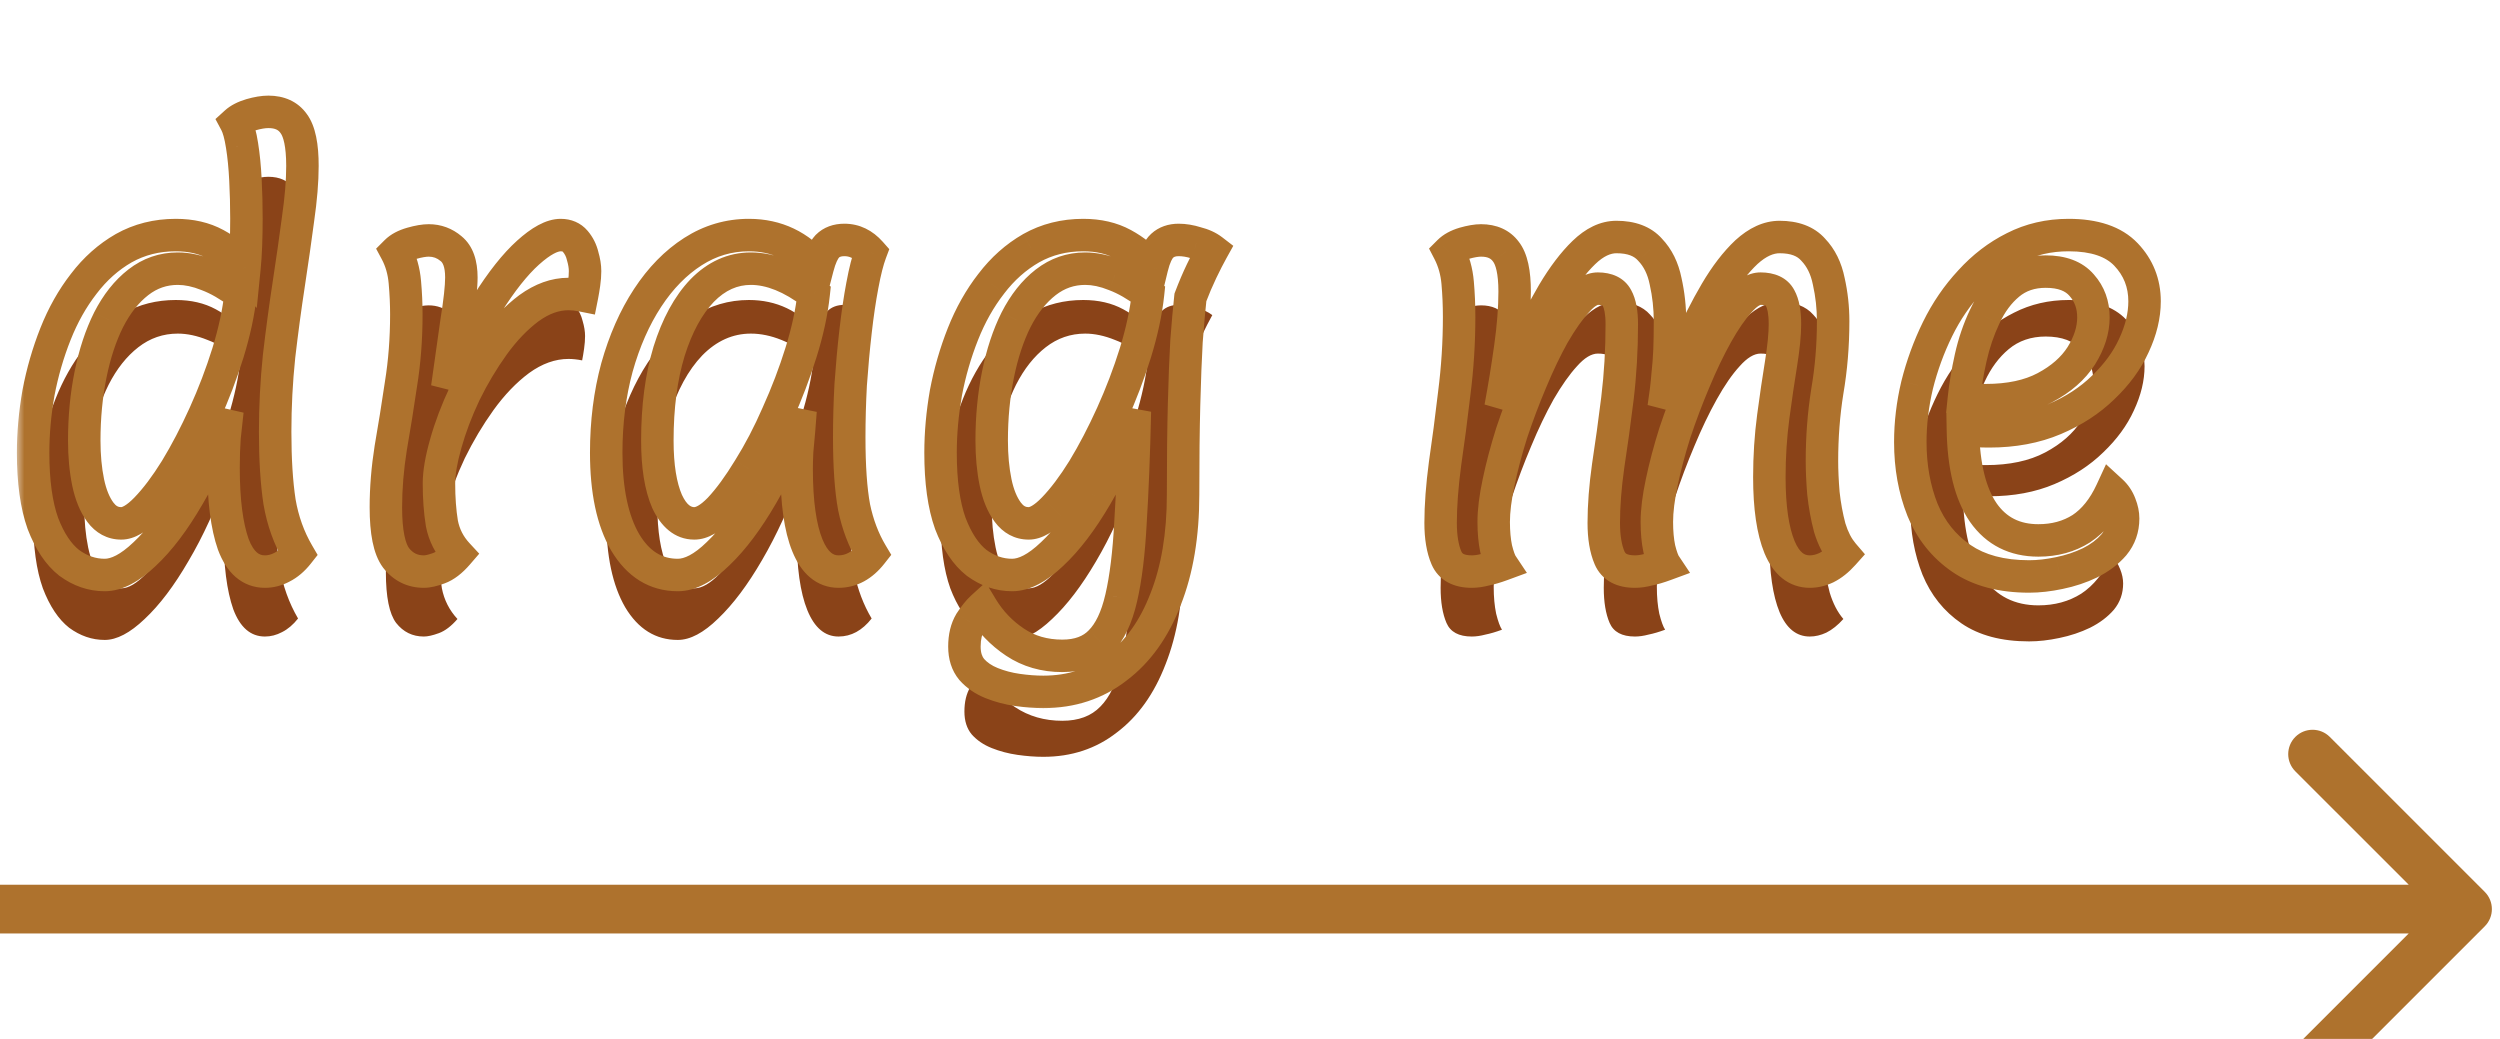 <svg width="154" height="64" viewBox="0 0 154 64" fill="none" xmlns="http://www.w3.org/2000/svg">
<mask id="path-1-outside-1_88_2" maskUnits="userSpaceOnUse" x="1" y="5" width="133" height="39" fill="black">
<rect fill="white" x="1" y="5" width="133" height="39"/>
<path d="M6.45 35.42C5.67 35.42 4.94 35.17 4.26 34.67C3.6 34.15 3.06 33.34 2.64 32.24C2.24 31.12 2.04 29.67 2.04 27.89C2.04 26.69 2.15 25.46 2.37 24.2C2.61 22.94 2.96 21.73 3.42 20.57C3.88 19.41 4.46 18.38 5.16 17.48C5.86 16.56 6.68 15.83 7.62 15.29C8.58 14.75 9.65 14.48 10.83 14.48C11.77 14.48 12.59 14.67 13.29 15.05C13.99 15.43 14.58 15.91 15.06 16.49C15.1 16.09 15.13 15.63 15.15 15.11C15.17 14.57 15.18 14.02 15.18 13.46C15.18 12.66 15.16 11.87 15.12 11.09C15.08 10.29 15.01 9.58 14.91 8.96C14.81 8.32 14.68 7.85 14.52 7.55C14.74 7.35 15.05 7.19 15.45 7.07C15.87 6.95 16.23 6.89 16.53 6.89C17.23 6.89 17.75 7.13 18.09 7.61C18.45 8.09 18.63 8.96 18.63 10.22C18.63 11.16 18.54 12.25 18.36 13.49C18.2 14.71 18.01 16.04 17.79 17.48C17.57 18.92 17.37 20.41 17.19 21.95C17.03 23.49 16.95 25.04 16.95 26.6C16.95 28.3 17.04 29.74 17.22 30.92C17.42 32.08 17.8 33.14 18.36 34.1C18.06 34.48 17.73 34.76 17.37 34.94C17.03 35.12 16.68 35.21 16.32 35.21C15.44 35.21 14.79 34.65 14.37 33.53C13.97 32.39 13.77 30.82 13.77 28.82C13.77 28.14 13.79 27.52 13.83 26.96C13.89 26.4 13.95 25.85 14.01 25.31C13.31 27.29 12.51 29.04 11.61 30.56C10.73 32.08 9.83 33.27 8.91 34.13C8.01 34.99 7.19 35.42 6.45 35.42ZM7.47 32.24C7.91 32.24 8.42 31.94 9 31.34C9.6 30.72 10.21 29.91 10.83 28.91C11.45 27.89 12.04 26.76 12.6 25.52C13.16 24.28 13.64 23.02 14.04 21.74C14.44 20.44 14.7 19.23 14.82 18.11C14.1 17.57 13.42 17.18 12.78 16.94C12.14 16.68 11.53 16.55 10.95 16.55C10.05 16.55 9.24 16.83 8.52 17.39C7.8 17.95 7.19 18.72 6.69 19.7C6.21 20.66 5.84 21.78 5.58 23.06C5.32 24.34 5.19 25.7 5.19 27.14C5.19 28.08 5.27 28.94 5.43 29.72C5.59 30.48 5.84 31.09 6.18 31.55C6.52 32.01 6.95 32.24 7.47 32.24ZM26.11 35.21C25.41 35.21 24.84 34.93 24.4 34.37C23.98 33.81 23.77 32.77 23.77 31.25C23.77 30.07 23.87 28.85 24.07 27.59C24.29 26.33 24.5 25.02 24.7 23.66C24.92 22.3 25.03 20.87 25.03 19.37C25.03 18.73 25 18.07 24.94 17.39C24.88 16.69 24.7 16.06 24.4 15.5C24.62 15.28 24.94 15.11 25.36 14.99C25.78 14.87 26.13 14.81 26.41 14.81C26.93 14.81 27.39 14.98 27.79 15.32C28.21 15.66 28.42 16.25 28.42 17.09C28.42 17.67 28.32 18.58 28.12 19.82C27.94 21.06 27.75 22.41 27.55 23.87C28.31 21.85 29.13 20.14 30.01 18.74C30.89 17.34 31.73 16.28 32.53 15.56C33.33 14.84 34 14.48 34.54 14.48C34.92 14.48 35.22 14.61 35.44 14.87C35.66 15.13 35.81 15.43 35.89 15.77C35.99 16.11 36.04 16.42 36.04 16.7C36.04 16.94 36.02 17.2 35.98 17.48C35.94 17.76 35.9 18 35.86 18.2C35.56 18.14 35.28 18.11 35.02 18.11C34.2 18.11 33.39 18.4 32.59 18.98C31.81 19.56 31.08 20.32 30.4 21.26C29.74 22.18 29.15 23.17 28.63 24.23C28.13 25.29 27.74 26.32 27.46 27.32C27.18 28.3 27.04 29.12 27.04 29.78C27.04 30.68 27.1 31.5 27.22 32.24C27.36 32.96 27.68 33.59 28.18 34.13C27.8 34.57 27.42 34.86 27.04 35C26.66 35.14 26.35 35.21 26.11 35.21ZM41.753 35.42C40.393 35.42 39.313 34.75 38.513 33.41C37.733 32.07 37.343 30.23 37.343 27.89C37.343 26.01 37.563 24.26 38.003 22.64C38.463 21 39.093 19.57 39.893 18.35C40.693 17.13 41.623 16.18 42.683 15.5C43.743 14.82 44.893 14.48 46.133 14.48C47.833 14.48 49.243 15.15 50.363 16.49C50.523 15.87 50.723 15.43 50.963 15.17C51.223 14.91 51.573 14.78 52.013 14.78C52.633 14.78 53.173 15.04 53.633 15.56C53.453 16.04 53.283 16.71 53.123 17.57C52.963 18.41 52.823 19.36 52.703 20.42C52.583 21.46 52.483 22.55 52.403 23.69C52.343 24.81 52.313 25.89 52.313 26.93C52.313 28.73 52.413 30.17 52.613 31.25C52.833 32.31 53.193 33.26 53.693 34.1C53.113 34.84 52.433 35.21 51.653 35.21C50.813 35.21 50.173 34.67 49.733 33.59C49.293 32.51 49.073 30.94 49.073 28.88C49.073 28.58 49.083 28.22 49.103 27.8C49.143 27.36 49.183 26.92 49.223 26.48C49.263 26.02 49.293 25.63 49.313 25.31C48.633 27.23 47.843 28.96 46.943 30.5C46.063 32.02 45.163 33.22 44.243 34.1C43.343 34.98 42.513 35.42 41.753 35.42ZM42.773 32.24C43.233 32.24 43.753 31.94 44.333 31.34C44.913 30.72 45.513 29.9 46.133 28.88C46.773 27.86 47.363 26.73 47.903 25.49C48.463 24.25 48.943 22.99 49.343 21.71C49.743 20.43 50.003 19.23 50.123 18.11C48.763 17.07 47.473 16.55 46.253 16.55C45.133 16.55 44.133 17 43.253 17.9C42.393 18.8 41.713 20.05 41.213 21.65C40.733 23.23 40.493 25.06 40.493 27.14C40.493 28.72 40.693 29.97 41.093 30.89C41.513 31.79 42.073 32.24 42.773 32.24ZM64.268 42.62C63.768 42.62 63.238 42.58 62.678 42.5C62.118 42.42 61.588 42.28 61.088 42.08C60.588 41.88 60.178 41.6 59.858 41.24C59.558 40.88 59.408 40.41 59.408 39.83C59.408 39.23 59.528 38.73 59.768 38.33C60.028 37.93 60.268 37.63 60.488 37.43C61.008 38.29 61.688 39 62.528 39.56C63.368 40.12 64.338 40.4 65.438 40.4C66.438 40.4 67.218 40.11 67.778 39.53C68.358 38.95 68.788 38.05 69.068 36.83C69.348 35.63 69.538 34.08 69.638 32.18C69.758 30.28 69.848 28 69.908 25.34C69.208 27.32 68.408 29.07 67.508 30.59C66.628 32.09 65.728 33.27 64.808 34.13C63.908 34.99 63.088 35.42 62.348 35.42C61.568 35.42 60.838 35.17 60.158 34.67C59.498 34.15 58.958 33.34 58.538 32.24C58.138 31.12 57.938 29.67 57.938 27.89C57.938 26.69 58.048 25.46 58.268 24.2C58.508 22.94 58.858 21.73 59.318 20.57C59.778 19.41 60.358 18.38 61.058 17.48C61.758 16.56 62.578 15.83 63.518 15.29C64.478 14.75 65.548 14.48 66.728 14.48C67.668 14.48 68.488 14.67 69.188 15.05C69.888 15.43 70.478 15.91 70.958 16.49C71.118 15.83 71.328 15.38 71.588 15.14C71.848 14.9 72.188 14.78 72.608 14.78C72.948 14.78 73.308 14.84 73.688 14.96C74.088 15.06 74.418 15.21 74.678 15.41C74.478 15.77 74.258 16.2 74.018 16.7C73.778 17.2 73.548 17.74 73.328 18.32C73.248 19.06 73.168 19.96 73.088 21.02C73.028 22.08 72.978 23.38 72.938 24.92C72.898 26.44 72.878 28.29 72.878 30.47C72.878 32.95 72.518 35.1 71.798 36.92C71.098 38.74 70.098 40.14 68.798 41.12C67.518 42.12 66.008 42.62 64.268 42.62ZM63.368 32.24C63.808 32.24 64.318 31.94 64.898 31.34C65.498 30.72 66.108 29.91 66.728 28.91C67.348 27.89 67.938 26.76 68.498 25.52C69.058 24.28 69.538 23.02 69.938 21.74C70.338 20.44 70.598 19.23 70.718 18.11C69.998 17.57 69.318 17.18 68.678 16.94C68.038 16.68 67.428 16.55 66.848 16.55C65.948 16.55 65.138 16.83 64.418 17.39C63.698 17.95 63.088 18.72 62.588 19.7C62.108 20.66 61.738 21.78 61.478 23.06C61.218 24.34 61.088 25.7 61.088 27.14C61.088 28.08 61.168 28.94 61.328 29.72C61.488 30.48 61.738 31.09 62.078 31.55C62.418 32.01 62.848 32.24 63.368 32.24ZM90.662 35.21C89.862 35.21 89.342 34.93 89.102 34.37C88.862 33.81 88.742 33.09 88.742 32.21C88.742 31.15 88.832 29.94 89.012 28.58C89.212 27.22 89.402 25.77 89.582 24.23C89.782 22.67 89.882 21.1 89.882 19.52C89.882 18.8 89.852 18.1 89.792 17.42C89.732 16.72 89.552 16.08 89.252 15.5C89.472 15.28 89.782 15.11 90.182 14.99C90.602 14.87 90.952 14.81 91.232 14.81C91.912 14.81 92.422 15.04 92.762 15.5C93.122 15.96 93.302 16.78 93.302 17.96C93.302 18.98 93.212 20.13 93.032 21.41C92.852 22.69 92.652 23.92 92.432 25.1C92.912 23.9 93.422 22.68 93.962 21.44C94.502 20.2 95.072 19.07 95.672 18.05C96.292 17.01 96.922 16.18 97.562 15.56C98.222 14.92 98.892 14.6 99.572 14.6C100.492 14.6 101.182 14.86 101.642 15.38C102.122 15.88 102.442 16.53 102.602 17.33C102.782 18.13 102.872 18.95 102.872 19.79C102.872 20.47 102.862 21.06 102.842 21.56C102.822 22.06 102.782 22.58 102.722 23.12C102.682 23.66 102.602 24.32 102.482 25.1C102.942 23.86 103.442 22.62 103.982 21.38C104.522 20.14 105.092 19.01 105.692 17.99C106.292 16.97 106.922 16.15 107.582 15.53C108.262 14.91 108.942 14.6 109.622 14.6C110.542 14.6 111.232 14.86 111.692 15.38C112.172 15.88 112.492 16.53 112.652 17.33C112.832 18.13 112.922 18.95 112.922 19.79C112.922 21.27 112.802 22.71 112.562 24.11C112.342 25.49 112.232 26.92 112.232 28.4C112.232 28.98 112.262 29.64 112.322 30.38C112.402 31.12 112.532 31.83 112.712 32.51C112.912 33.17 113.192 33.71 113.552 34.13C113.212 34.51 112.862 34.79 112.502 34.97C112.162 35.13 111.822 35.21 111.482 35.21C110.662 35.21 110.042 34.71 109.622 33.71C109.202 32.69 108.992 31.25 108.992 29.39C108.992 28.11 109.072 26.87 109.232 25.67C109.392 24.47 109.552 23.38 109.712 22.4C109.872 21.4 109.952 20.59 109.952 19.97C109.952 19.25 109.852 18.71 109.652 18.35C109.452 17.97 109.052 17.78 108.452 17.78C108.052 17.78 107.622 18.04 107.162 18.56C106.702 19.06 106.232 19.74 105.752 20.6C105.272 21.46 104.812 22.42 104.372 23.48C103.932 24.52 103.532 25.58 103.172 26.66C102.832 27.74 102.562 28.76 102.362 29.72C102.162 30.66 102.062 31.47 102.062 32.15C102.062 32.77 102.112 33.32 102.212 33.8C102.332 34.28 102.452 34.61 102.572 34.79C102.192 34.93 101.852 35.03 101.552 35.09C101.252 35.17 100.972 35.21 100.712 35.21C99.912 35.21 99.392 34.93 99.152 34.37C98.912 33.81 98.792 33.09 98.792 32.21C98.792 31.15 98.882 29.98 99.062 28.7C99.262 27.4 99.452 26.02 99.632 24.56C99.812 23.08 99.902 21.55 99.902 19.97C99.902 19.25 99.802 18.71 99.602 18.35C99.402 17.97 99.012 17.78 98.432 17.78C98.032 17.78 97.602 18.04 97.142 18.56C96.682 19.06 96.202 19.74 95.702 20.6C95.222 21.46 94.762 22.42 94.322 23.48C93.882 24.52 93.482 25.58 93.122 26.66C92.782 27.74 92.512 28.76 92.312 29.72C92.112 30.66 92.012 31.47 92.012 32.15C92.012 32.77 92.062 33.32 92.162 33.8C92.282 34.28 92.402 34.61 92.522 34.79C92.142 34.93 91.802 35.03 91.502 35.09C91.202 35.17 90.922 35.21 90.662 35.21ZM124.995 35.51C123.295 35.51 121.905 35.14 120.825 34.4C119.745 33.66 118.945 32.66 118.425 31.4C117.925 30.14 117.675 28.75 117.675 27.23C117.675 26.07 117.815 24.9 118.095 23.72C118.395 22.52 118.815 21.37 119.355 20.27C119.895 19.17 120.565 18.19 121.365 17.33C122.165 16.45 123.065 15.76 124.065 15.26C125.085 14.74 126.205 14.48 127.425 14.48C129.025 14.48 130.205 14.88 130.965 15.68C131.725 16.48 132.105 17.44 132.105 18.56C132.105 19.44 131.885 20.35 131.445 21.29C131.025 22.21 130.395 23.07 129.555 23.87C128.735 24.67 127.735 25.32 126.555 25.82C125.375 26.32 124.035 26.57 122.535 26.57C121.995 26.57 121.455 26.54 120.915 26.48C120.955 28.72 121.375 30.42 122.175 31.58C122.975 32.72 124.105 33.29 125.565 33.29C126.565 33.29 127.445 33.05 128.205 32.57C128.965 32.07 129.585 31.3 130.065 30.26C130.305 30.48 130.485 30.75 130.605 31.07C130.725 31.37 130.785 31.66 130.785 31.94C130.785 32.56 130.595 33.1 130.215 33.56C129.835 34 129.345 34.37 128.745 34.67C128.165 34.95 127.535 35.16 126.855 35.3C126.195 35.44 125.575 35.51 124.995 35.51ZM122.325 24.65C123.785 24.65 125.005 24.39 125.985 23.87C126.965 23.35 127.705 22.7 128.205 21.92C128.705 21.12 128.955 20.33 128.955 19.55C128.955 18.77 128.715 18.11 128.235 17.57C127.755 17.01 127.015 16.73 126.015 16.73C125.115 16.73 124.355 16.99 123.735 17.51C123.135 18.01 122.645 18.67 122.265 19.49C121.885 20.29 121.595 21.14 121.395 22.04C121.195 22.94 121.055 23.78 120.975 24.56C121.455 24.62 121.905 24.65 122.325 24.65Z"/>
</mask>
<g filter="url(#filter0_i_88_2)">
<path d="M6.45 35.42C5.67 35.42 4.94 35.17 4.26 34.67C3.6 34.15 3.06 33.34 2.64 32.24C2.24 31.12 2.04 29.67 2.04 27.89C2.04 26.69 2.15 25.46 2.37 24.2C2.61 22.94 2.96 21.73 3.42 20.57C3.88 19.41 4.46 18.38 5.16 17.48C5.86 16.56 6.68 15.83 7.62 15.29C8.58 14.75 9.65 14.48 10.83 14.48C11.77 14.48 12.59 14.67 13.29 15.05C13.99 15.43 14.58 15.91 15.06 16.49C15.1 16.09 15.13 15.63 15.15 15.11C15.17 14.57 15.18 14.02 15.18 13.46C15.18 12.66 15.16 11.87 15.12 11.09C15.08 10.29 15.01 9.58 14.91 8.96C14.81 8.32 14.68 7.85 14.52 7.55C14.74 7.35 15.05 7.19 15.45 7.07C15.87 6.95 16.23 6.89 16.53 6.89C17.23 6.89 17.75 7.13 18.09 7.61C18.45 8.09 18.63 8.96 18.63 10.22C18.63 11.16 18.54 12.25 18.36 13.49C18.2 14.71 18.01 16.04 17.79 17.48C17.57 18.92 17.37 20.41 17.19 21.95C17.03 23.49 16.95 25.04 16.95 26.6C16.95 28.3 17.04 29.74 17.22 30.92C17.42 32.08 17.8 33.14 18.36 34.1C18.06 34.48 17.73 34.76 17.37 34.94C17.03 35.12 16.68 35.21 16.32 35.21C15.44 35.21 14.79 34.65 14.37 33.53C13.97 32.39 13.77 30.82 13.77 28.82C13.77 28.14 13.79 27.52 13.83 26.96C13.89 26.4 13.95 25.85 14.01 25.31C13.31 27.29 12.51 29.04 11.61 30.56C10.73 32.08 9.83 33.27 8.91 34.13C8.01 34.99 7.19 35.42 6.45 35.42ZM7.47 32.24C7.91 32.24 8.42 31.94 9 31.34C9.6 30.72 10.21 29.91 10.83 28.91C11.45 27.89 12.04 26.76 12.6 25.52C13.16 24.28 13.64 23.02 14.04 21.74C14.44 20.44 14.7 19.23 14.82 18.11C14.1 17.57 13.42 17.18 12.78 16.94C12.14 16.68 11.53 16.55 10.95 16.55C10.05 16.55 9.24 16.83 8.52 17.39C7.8 17.95 7.19 18.72 6.69 19.7C6.21 20.66 5.84 21.78 5.58 23.06C5.32 24.34 5.19 25.7 5.19 27.14C5.19 28.08 5.27 28.94 5.43 29.72C5.59 30.48 5.84 31.09 6.18 31.55C6.52 32.01 6.95 32.24 7.47 32.24ZM26.11 35.21C25.41 35.21 24.84 34.93 24.4 34.37C23.98 33.81 23.77 32.77 23.77 31.25C23.77 30.07 23.87 28.85 24.07 27.59C24.29 26.33 24.5 25.02 24.7 23.66C24.92 22.3 25.03 20.87 25.03 19.37C25.03 18.73 25 18.07 24.94 17.39C24.88 16.69 24.7 16.06 24.4 15.5C24.62 15.28 24.94 15.11 25.36 14.99C25.78 14.87 26.13 14.81 26.41 14.81C26.93 14.81 27.39 14.98 27.79 15.32C28.21 15.66 28.42 16.25 28.42 17.09C28.42 17.67 28.32 18.58 28.12 19.82C27.94 21.06 27.75 22.41 27.55 23.87C28.31 21.85 29.13 20.14 30.01 18.74C30.89 17.34 31.73 16.28 32.53 15.56C33.33 14.84 34 14.48 34.54 14.48C34.92 14.48 35.22 14.61 35.44 14.87C35.66 15.13 35.81 15.43 35.89 15.77C35.99 16.11 36.04 16.42 36.04 16.7C36.04 16.94 36.02 17.2 35.98 17.48C35.94 17.76 35.9 18 35.86 18.2C35.56 18.14 35.28 18.11 35.02 18.11C34.2 18.11 33.39 18.4 32.59 18.98C31.81 19.56 31.08 20.32 30.4 21.26C29.74 22.18 29.15 23.17 28.63 24.23C28.13 25.29 27.74 26.32 27.46 27.32C27.18 28.3 27.04 29.12 27.04 29.78C27.04 30.68 27.1 31.5 27.22 32.24C27.36 32.96 27.68 33.59 28.18 34.13C27.8 34.57 27.42 34.86 27.04 35C26.66 35.14 26.35 35.21 26.11 35.21ZM41.753 35.42C40.393 35.42 39.313 34.75 38.513 33.41C37.733 32.07 37.343 30.23 37.343 27.89C37.343 26.01 37.563 24.26 38.003 22.64C38.463 21 39.093 19.57 39.893 18.35C40.693 17.13 41.623 16.18 42.683 15.5C43.743 14.82 44.893 14.48 46.133 14.48C47.833 14.48 49.243 15.15 50.363 16.49C50.523 15.87 50.723 15.43 50.963 15.17C51.223 14.91 51.573 14.78 52.013 14.78C52.633 14.78 53.173 15.04 53.633 15.56C53.453 16.04 53.283 16.71 53.123 17.57C52.963 18.41 52.823 19.36 52.703 20.42C52.583 21.46 52.483 22.55 52.403 23.69C52.343 24.81 52.313 25.89 52.313 26.93C52.313 28.73 52.413 30.17 52.613 31.25C52.833 32.31 53.193 33.26 53.693 34.1C53.113 34.84 52.433 35.21 51.653 35.21C50.813 35.21 50.173 34.67 49.733 33.59C49.293 32.51 49.073 30.94 49.073 28.88C49.073 28.58 49.083 28.22 49.103 27.8C49.143 27.36 49.183 26.92 49.223 26.48C49.263 26.02 49.293 25.63 49.313 25.31C48.633 27.23 47.843 28.96 46.943 30.5C46.063 32.02 45.163 33.22 44.243 34.1C43.343 34.98 42.513 35.42 41.753 35.42ZM42.773 32.24C43.233 32.24 43.753 31.94 44.333 31.34C44.913 30.72 45.513 29.9 46.133 28.88C46.773 27.86 47.363 26.73 47.903 25.49C48.463 24.25 48.943 22.99 49.343 21.71C49.743 20.43 50.003 19.23 50.123 18.11C48.763 17.07 47.473 16.55 46.253 16.55C45.133 16.55 44.133 17 43.253 17.9C42.393 18.8 41.713 20.05 41.213 21.65C40.733 23.23 40.493 25.06 40.493 27.14C40.493 28.72 40.693 29.97 41.093 30.89C41.513 31.79 42.073 32.24 42.773 32.24ZM64.268 42.62C63.768 42.62 63.238 42.58 62.678 42.5C62.118 42.42 61.588 42.28 61.088 42.08C60.588 41.88 60.178 41.6 59.858 41.24C59.558 40.88 59.408 40.41 59.408 39.83C59.408 39.23 59.528 38.73 59.768 38.33C60.028 37.93 60.268 37.63 60.488 37.43C61.008 38.29 61.688 39 62.528 39.56C63.368 40.12 64.338 40.4 65.438 40.4C66.438 40.4 67.218 40.11 67.778 39.53C68.358 38.95 68.788 38.05 69.068 36.83C69.348 35.63 69.538 34.08 69.638 32.18C69.758 30.28 69.848 28 69.908 25.34C69.208 27.32 68.408 29.07 67.508 30.59C66.628 32.09 65.728 33.27 64.808 34.13C63.908 34.99 63.088 35.42 62.348 35.42C61.568 35.42 60.838 35.17 60.158 34.67C59.498 34.15 58.958 33.34 58.538 32.24C58.138 31.12 57.938 29.67 57.938 27.89C57.938 26.69 58.048 25.46 58.268 24.2C58.508 22.94 58.858 21.73 59.318 20.57C59.778 19.41 60.358 18.38 61.058 17.48C61.758 16.56 62.578 15.83 63.518 15.29C64.478 14.75 65.548 14.48 66.728 14.48C67.668 14.48 68.488 14.67 69.188 15.05C69.888 15.43 70.478 15.91 70.958 16.49C71.118 15.83 71.328 15.38 71.588 15.14C71.848 14.9 72.188 14.78 72.608 14.78C72.948 14.78 73.308 14.84 73.688 14.96C74.088 15.06 74.418 15.21 74.678 15.41C74.478 15.77 74.258 16.2 74.018 16.7C73.778 17.2 73.548 17.74 73.328 18.32C73.248 19.06 73.168 19.96 73.088 21.02C73.028 22.08 72.978 23.38 72.938 24.92C72.898 26.44 72.878 28.29 72.878 30.47C72.878 32.95 72.518 35.1 71.798 36.92C71.098 38.74 70.098 40.14 68.798 41.12C67.518 42.12 66.008 42.62 64.268 42.62ZM63.368 32.24C63.808 32.24 64.318 31.94 64.898 31.34C65.498 30.72 66.108 29.91 66.728 28.91C67.348 27.89 67.938 26.76 68.498 25.52C69.058 24.28 69.538 23.02 69.938 21.74C70.338 20.44 70.598 19.23 70.718 18.11C69.998 17.57 69.318 17.18 68.678 16.94C68.038 16.68 67.428 16.55 66.848 16.55C65.948 16.55 65.138 16.83 64.418 17.39C63.698 17.95 63.088 18.72 62.588 19.7C62.108 20.66 61.738 21.78 61.478 23.06C61.218 24.34 61.088 25.7 61.088 27.14C61.088 28.08 61.168 28.94 61.328 29.72C61.488 30.48 61.738 31.09 62.078 31.55C62.418 32.01 62.848 32.24 63.368 32.24ZM90.662 35.21C89.862 35.21 89.342 34.93 89.102 34.37C88.862 33.81 88.742 33.09 88.742 32.21C88.742 31.15 88.832 29.94 89.012 28.58C89.212 27.22 89.402 25.77 89.582 24.23C89.782 22.67 89.882 21.1 89.882 19.52C89.882 18.8 89.852 18.1 89.792 17.42C89.732 16.72 89.552 16.08 89.252 15.5C89.472 15.28 89.782 15.11 90.182 14.99C90.602 14.87 90.952 14.81 91.232 14.81C91.912 14.81 92.422 15.04 92.762 15.5C93.122 15.96 93.302 16.78 93.302 17.96C93.302 18.98 93.212 20.13 93.032 21.41C92.852 22.69 92.652 23.92 92.432 25.1C92.912 23.9 93.422 22.68 93.962 21.44C94.502 20.2 95.072 19.07 95.672 18.05C96.292 17.01 96.922 16.18 97.562 15.56C98.222 14.92 98.892 14.6 99.572 14.6C100.492 14.6 101.182 14.86 101.642 15.38C102.122 15.88 102.442 16.53 102.602 17.33C102.782 18.13 102.872 18.95 102.872 19.79C102.872 20.47 102.862 21.06 102.842 21.56C102.822 22.06 102.782 22.58 102.722 23.12C102.682 23.66 102.602 24.32 102.482 25.1C102.942 23.86 103.442 22.62 103.982 21.38C104.522 20.14 105.092 19.01 105.692 17.99C106.292 16.97 106.922 16.15 107.582 15.53C108.262 14.91 108.942 14.6 109.622 14.6C110.542 14.6 111.232 14.86 111.692 15.38C112.172 15.88 112.492 16.53 112.652 17.33C112.832 18.13 112.922 18.95 112.922 19.79C112.922 21.27 112.802 22.71 112.562 24.11C112.342 25.49 112.232 26.92 112.232 28.4C112.232 28.98 112.262 29.64 112.322 30.38C112.402 31.12 112.532 31.83 112.712 32.51C112.912 33.17 113.192 33.71 113.552 34.13C113.212 34.51 112.862 34.79 112.502 34.97C112.162 35.13 111.822 35.21 111.482 35.21C110.662 35.21 110.042 34.71 109.622 33.71C109.202 32.69 108.992 31.25 108.992 29.39C108.992 28.11 109.072 26.87 109.232 25.67C109.392 24.47 109.552 23.38 109.712 22.4C109.872 21.4 109.952 20.59 109.952 19.97C109.952 19.25 109.852 18.71 109.652 18.35C109.452 17.97 109.052 17.78 108.452 17.78C108.052 17.78 107.622 18.04 107.162 18.56C106.702 19.06 106.232 19.74 105.752 20.6C105.272 21.46 104.812 22.42 104.372 23.48C103.932 24.52 103.532 25.58 103.172 26.66C102.832 27.74 102.562 28.76 102.362 29.72C102.162 30.66 102.062 31.47 102.062 32.15C102.062 32.77 102.112 33.32 102.212 33.8C102.332 34.28 102.452 34.61 102.572 34.79C102.192 34.93 101.852 35.03 101.552 35.09C101.252 35.17 100.972 35.21 100.712 35.21C99.912 35.21 99.392 34.93 99.152 34.37C98.912 33.81 98.792 33.09 98.792 32.21C98.792 31.15 98.882 29.98 99.062 28.7C99.262 27.4 99.452 26.02 99.632 24.56C99.812 23.08 99.902 21.55 99.902 19.97C99.902 19.25 99.802 18.71 99.602 18.35C99.402 17.97 99.012 17.78 98.432 17.78C98.032 17.78 97.602 18.04 97.142 18.56C96.682 19.06 96.202 19.74 95.702 20.6C95.222 21.46 94.762 22.42 94.322 23.48C93.882 24.52 93.482 25.58 93.122 26.66C92.782 27.74 92.512 28.76 92.312 29.72C92.112 30.66 92.012 31.47 92.012 32.15C92.012 32.77 92.062 33.32 92.162 33.8C92.282 34.28 92.402 34.61 92.522 34.79C92.142 34.93 91.802 35.03 91.502 35.09C91.202 35.17 90.922 35.21 90.662 35.21ZM124.995 35.51C123.295 35.51 121.905 35.14 120.825 34.4C119.745 33.66 118.945 32.66 118.425 31.4C117.925 30.14 117.675 28.75 117.675 27.23C117.675 26.07 117.815 24.9 118.095 23.72C118.395 22.52 118.815 21.37 119.355 20.27C119.895 19.17 120.565 18.19 121.365 17.33C122.165 16.45 123.065 15.76 124.065 15.26C125.085 14.74 126.205 14.48 127.425 14.48C129.025 14.48 130.205 14.88 130.965 15.68C131.725 16.48 132.105 17.44 132.105 18.56C132.105 19.44 131.885 20.35 131.445 21.29C131.025 22.21 130.395 23.07 129.555 23.87C128.735 24.67 127.735 25.32 126.555 25.82C125.375 26.32 124.035 26.57 122.535 26.57C121.995 26.57 121.455 26.54 120.915 26.48C120.955 28.72 121.375 30.42 122.175 31.58C122.975 32.72 124.105 33.29 125.565 33.29C126.565 33.29 127.445 33.05 128.205 32.57C128.965 32.07 129.585 31.3 130.065 30.26C130.305 30.48 130.485 30.75 130.605 31.07C130.725 31.37 130.785 31.66 130.785 31.94C130.785 32.56 130.595 33.1 130.215 33.56C129.835 34 129.345 34.37 128.745 34.67C128.165 34.95 127.535 35.16 126.855 35.3C126.195 35.44 125.575 35.51 124.995 35.51ZM122.325 24.65C123.785 24.65 125.005 24.39 125.985 23.87C126.965 23.35 127.705 22.7 128.205 21.92C128.705 21.12 128.955 20.33 128.955 19.55C128.955 18.77 128.715 18.11 128.235 17.57C127.755 17.01 127.015 16.73 126.015 16.73C125.115 16.73 124.355 16.99 123.735 17.51C123.135 18.01 122.645 18.67 122.265 19.49C121.885 20.29 121.595 21.14 121.395 22.04C121.195 22.94 121.055 23.78 120.975 24.56C121.455 24.62 121.905 24.65 122.325 24.65Z" fill="#8A4318"/>
</g>
<path d="M4.26 34.67L3.641 35.456L3.654 35.466L3.668 35.476L4.26 34.67ZM2.64 32.24L1.698 32.576L1.702 32.587L1.706 32.597L2.64 32.24ZM2.37 24.2L1.388 24.013L1.386 24.02L1.385 24.028L2.37 24.2ZM3.42 20.57L2.49 20.201L2.49 20.201L3.42 20.57ZM5.16 17.48L5.949 18.094L5.956 18.085L5.16 17.48ZM7.62 15.29L7.13 14.418L7.122 14.423L7.62 15.29ZM15.06 16.49L14.29 17.128L15.817 18.973L16.055 16.59L15.06 16.49ZM15.15 15.11L16.149 15.148L16.149 15.147L15.15 15.11ZM15.12 11.09L14.121 11.14L14.121 11.141L15.12 11.09ZM14.91 8.96L13.922 9.114L13.923 9.119L14.91 8.96ZM14.52 7.55L13.847 6.81L13.271 7.334L13.638 8.021L14.52 7.55ZM15.45 7.07L15.175 6.108L15.163 6.112L15.45 7.07ZM18.09 7.61L17.274 8.188L17.282 8.199L17.29 8.21L18.09 7.61ZM18.36 13.49L17.37 13.346L17.369 13.36L18.36 13.49ZM17.79 17.48L18.779 17.631L18.779 17.631L17.79 17.48ZM17.19 21.95L16.197 21.834L16.195 21.847L17.19 21.95ZM17.22 30.92L16.231 31.071L16.233 31.08L16.235 31.09L17.22 30.92ZM18.36 34.1L19.145 34.72L19.567 34.185L19.224 33.596L18.36 34.1ZM17.37 34.94L16.923 34.046L16.912 34.051L16.902 34.056L17.37 34.94ZM14.37 33.53L13.426 33.861L13.43 33.871L13.434 33.881L14.37 33.53ZM13.83 26.96L12.836 26.854L12.834 26.871L12.832 26.889L13.83 26.96ZM14.01 25.31L15.004 25.42L13.067 24.977L14.01 25.31ZM11.61 30.56L10.749 30.05L10.745 30.059L11.61 30.56ZM8.91 34.13L8.227 33.399L8.219 33.407L8.91 34.13ZM9 31.34L8.281 30.645L8.281 30.645L9 31.34ZM10.83 28.91L11.68 29.437L11.684 29.429L10.83 28.91ZM14.04 21.74L14.995 22.038L14.996 22.034L14.04 21.74ZM14.82 18.11L15.814 18.216L15.875 17.651L15.42 17.31L14.82 18.11ZM12.78 16.94L12.404 17.866L12.416 17.872L12.429 17.876L12.78 16.94ZM8.52 17.39L7.906 16.601L7.906 16.601L8.52 17.39ZM6.69 19.7L5.799 19.245L5.796 19.253L6.69 19.7ZM5.58 23.06L4.6 22.861L4.6 22.861L5.58 23.06ZM5.43 29.72L4.45 29.921L4.451 29.926L5.43 29.72ZM6.18 31.55L6.984 30.956L6.984 30.956L6.18 31.55ZM6.45 34.42C5.901 34.42 5.376 34.249 4.852 33.864L3.668 35.476C4.504 36.091 5.439 36.42 6.45 36.42V34.42ZM4.879 33.885C4.407 33.513 3.954 32.879 3.574 31.883L1.706 32.597C2.166 33.801 2.793 34.788 3.641 35.456L4.879 33.885ZM3.582 31.904C3.234 30.931 3.04 29.607 3.04 27.89H1.04C1.04 29.733 1.246 31.309 1.698 32.576L3.582 31.904ZM3.04 27.89C3.04 26.751 3.144 25.579 3.355 24.372L1.385 24.028C1.156 25.341 1.04 26.629 1.04 27.89H3.04ZM3.352 24.387C3.581 23.187 3.913 22.038 4.35 20.939L2.49 20.201C2.006 21.422 1.639 22.693 1.388 24.013L3.352 24.387ZM4.35 20.939C4.778 19.858 5.313 18.913 5.949 18.094L4.371 16.866C3.607 17.848 2.982 18.962 2.49 20.201L4.35 20.939ZM5.956 18.085C6.58 17.265 7.301 16.626 8.118 16.157L7.122 14.423C6.059 15.034 5.14 15.855 4.364 16.875L5.956 18.085ZM8.11 16.162C8.91 15.712 9.809 15.48 10.83 15.48V13.48C9.491 13.48 8.25 13.788 7.13 14.418L8.11 16.162ZM10.83 15.48C11.633 15.48 12.284 15.642 12.813 15.929L13.767 14.171C12.896 13.698 11.907 13.48 10.83 13.48V15.48ZM12.813 15.929C13.407 16.252 13.896 16.652 14.29 17.128L15.83 15.852C15.264 15.168 14.573 14.608 13.767 14.171L12.813 15.929ZM16.055 16.59C16.098 16.164 16.129 15.683 16.149 15.148L14.151 15.072C14.131 15.577 14.102 16.016 14.065 16.39L16.055 16.59ZM16.149 15.147C16.17 14.594 16.18 14.032 16.18 13.46H14.18C14.18 14.008 14.17 14.546 14.151 15.073L16.149 15.147ZM16.18 13.46C16.18 12.643 16.16 11.836 16.119 11.039L14.121 11.141C14.16 11.904 14.18 12.677 14.18 13.46H16.18ZM16.119 11.04C16.077 10.213 16.004 9.465 15.897 8.801L13.923 9.119C14.016 9.695 14.083 10.367 14.121 11.14L16.119 11.04ZM15.898 8.806C15.793 8.136 15.643 7.531 15.402 7.079L13.638 8.021C13.717 8.169 13.827 8.504 13.922 9.114L15.898 8.806ZM15.193 8.29C15.267 8.223 15.426 8.121 15.737 8.028L15.163 6.112C14.674 6.259 14.213 6.477 13.847 6.81L15.193 8.29ZM15.725 8.032C16.092 7.927 16.355 7.89 16.53 7.89V5.89C16.105 5.89 15.648 5.973 15.175 6.108L15.725 8.032ZM16.53 7.89C16.976 7.89 17.159 8.025 17.274 8.188L18.906 7.032C18.341 6.235 17.484 5.89 16.53 5.89V7.89ZM17.29 8.21C17.439 8.408 17.63 8.982 17.63 10.22H19.63C19.63 8.938 19.461 7.772 18.89 7.01L17.29 8.21ZM17.63 10.22C17.63 11.099 17.546 12.139 17.37 13.346L19.35 13.634C19.534 12.361 19.63 11.221 19.63 10.22H17.63ZM17.369 13.36C17.21 14.572 17.021 15.895 16.802 17.329L18.779 17.631C18.999 16.185 19.19 14.848 19.352 13.62L17.369 13.36ZM16.802 17.329C16.58 18.781 16.378 20.283 16.197 21.834L18.183 22.066C18.362 20.537 18.56 19.059 18.779 17.631L16.802 17.329ZM16.195 21.847C16.032 23.421 15.95 25.006 15.95 26.6H17.95C17.95 25.074 18.028 23.559 18.185 22.053L16.195 21.847ZM15.95 26.6C15.95 28.331 16.041 29.825 16.231 31.071L18.209 30.769C18.039 29.655 17.95 28.269 17.95 26.6H15.95ZM16.235 31.09C16.454 32.361 16.873 33.535 17.496 34.604L19.224 33.596C18.727 32.745 18.386 31.799 18.206 30.75L16.235 31.09ZM17.575 33.48C17.348 33.768 17.128 33.943 16.923 34.046L17.817 35.834C18.332 35.577 18.772 35.192 19.145 34.72L17.575 33.48ZM16.902 34.056C16.696 34.165 16.506 34.21 16.32 34.21V36.21C16.854 36.21 17.364 36.075 17.838 35.824L16.902 34.056ZM16.32 34.21C16.113 34.21 15.964 34.152 15.825 34.032C15.668 33.897 15.479 33.64 15.306 33.179L13.434 33.881C13.681 34.54 14.027 35.123 14.52 35.548C15.031 35.988 15.647 36.21 16.32 36.21V34.21ZM15.314 33.199C14.967 32.212 14.77 30.771 14.77 28.82H12.77C12.77 30.869 12.973 32.568 13.426 33.861L15.314 33.199ZM14.77 28.82C14.77 28.159 14.79 27.563 14.828 27.031L12.832 26.889C12.79 27.477 12.77 28.121 12.77 28.82H14.77ZM14.824 27.067C14.884 26.508 14.944 25.959 15.004 25.42L13.016 25.2C12.956 25.741 12.896 26.292 12.836 26.854L14.824 27.067ZM13.067 24.977C12.385 26.907 11.611 28.596 10.749 30.05L12.47 31.07C13.409 29.484 14.235 27.674 14.953 25.643L13.067 24.977ZM10.745 30.059C9.896 31.525 9.053 32.627 8.227 33.4L9.593 34.861C10.607 33.913 11.564 32.635 12.475 31.061L10.745 30.059ZM8.219 33.407C7.386 34.203 6.805 34.42 6.45 34.42V36.42C7.575 36.42 8.634 35.777 9.601 34.853L8.219 33.407ZM7.47 33.24C8.341 33.24 9.102 32.673 9.719 32.035L8.281 30.645C8.03 30.904 7.828 31.063 7.675 31.153C7.523 31.243 7.46 31.24 7.47 31.24V33.24ZM9.719 32.035C10.383 31.349 11.035 30.477 11.68 29.437L9.98 28.383C9.385 29.343 8.818 30.091 8.281 30.645L9.719 32.035ZM11.684 29.429C12.328 28.37 12.937 27.204 13.511 25.932L11.689 25.108C11.143 26.316 10.572 27.41 9.975 28.391L11.684 29.429ZM13.511 25.932C14.088 24.655 14.582 23.357 14.995 22.038L13.085 21.442C12.698 22.683 12.232 23.905 11.689 25.108L13.511 25.932ZM14.996 22.034C15.411 20.685 15.686 19.412 15.814 18.216L13.826 18.003C13.714 19.048 13.469 20.195 13.084 21.446L14.996 22.034ZM15.42 17.31C14.646 16.73 13.883 16.286 13.131 16.004L12.429 17.876C12.957 18.074 13.553 18.41 14.22 18.91L15.42 17.31ZM13.156 16.014C12.419 15.714 11.681 15.55 10.95 15.55V17.55C11.379 17.55 11.861 17.646 12.404 17.866L13.156 16.014ZM10.95 15.55C9.824 15.55 8.799 15.906 7.906 16.601L9.134 18.179C9.681 17.754 10.276 17.55 10.95 17.55V15.55ZM7.906 16.601C7.049 17.267 6.352 18.161 5.799 19.245L7.581 20.154C8.028 19.279 8.551 18.633 9.134 18.179L7.906 16.601ZM5.796 19.253C5.269 20.306 4.874 21.513 4.6 22.861L6.56 23.259C6.806 22.047 7.151 21.014 7.584 20.147L5.796 19.253ZM4.6 22.861C4.325 24.213 4.19 25.64 4.19 27.14H6.19C6.19 25.76 6.315 24.467 6.56 23.259L4.6 22.861ZM4.19 27.14C4.19 28.136 4.275 29.064 4.45 29.921L6.41 29.519C6.265 28.816 6.19 28.024 6.19 27.14H4.19ZM4.451 29.926C4.631 30.779 4.926 31.535 5.376 32.144L6.984 30.956C6.754 30.645 6.549 30.181 6.409 29.514L4.451 29.926ZM5.376 32.144C5.883 32.83 6.598 33.24 7.47 33.24V31.24C7.302 31.24 7.157 31.19 6.984 30.956L5.376 32.144ZM24.4 34.37L23.6 34.97L23.607 34.979L23.614 34.988L24.4 34.37ZM24.07 27.59L23.085 27.418L23.084 27.426L23.082 27.433L24.07 27.59ZM24.7 23.66L23.713 23.5L23.712 23.507L23.711 23.515L24.7 23.66ZM24.94 17.39L23.944 17.475L23.944 17.478L24.94 17.39ZM24.4 15.5L23.693 14.793L23.168 15.318L23.519 15.972L24.4 15.5ZM25.36 14.99L25.085 14.028L25.085 14.028L25.36 14.99ZM27.79 15.32L27.142 16.082L27.152 16.09L27.161 16.097L27.79 15.32ZM28.12 19.82L27.133 19.661L27.132 19.669L27.131 19.676L28.12 19.82ZM27.55 23.87L26.559 23.734L28.486 24.222L27.55 23.87ZM30.01 18.74L29.163 18.208L29.163 18.208L30.01 18.74ZM32.53 15.56L33.199 16.303L33.199 16.303L32.53 15.56ZM35.44 14.87L34.677 15.516L34.677 15.516L35.44 14.87ZM35.89 15.77L34.917 15.999L34.923 16.026L34.931 16.052L35.89 15.77ZM35.98 17.48L34.99 17.339L34.99 17.339L35.98 17.48ZM35.86 18.2L35.664 19.181L36.645 19.377L36.841 18.396L35.86 18.2ZM32.59 18.98L32.003 18.17L31.993 18.177L32.59 18.98ZM30.4 21.26L29.59 20.674L29.587 20.677L30.4 21.26ZM28.63 24.23L27.732 23.79L27.729 23.797L27.726 23.803L28.63 24.23ZM27.46 27.32L28.422 27.595L28.423 27.59L27.46 27.32ZM27.22 32.24L26.233 32.4L26.235 32.416L26.238 32.431L27.22 32.24ZM28.18 34.13L28.937 34.784L29.521 34.107L28.914 33.451L28.18 34.13ZM27.04 35L27.386 35.938L27.386 35.938L27.04 35ZM26.11 34.21C25.723 34.21 25.441 34.076 25.186 33.752L23.614 34.988C24.239 35.784 25.097 36.21 26.11 36.21V34.21ZM25.2 33.77C25.113 33.654 24.997 33.415 24.908 32.972C24.82 32.538 24.77 31.97 24.77 31.25H22.77C22.77 32.05 22.825 32.761 22.947 33.368C23.068 33.965 23.267 34.526 23.6 34.97L25.2 33.77ZM24.77 31.25C24.77 30.127 24.865 28.959 25.058 27.747L23.082 27.433C22.875 28.741 22.77 30.014 22.77 31.25H24.77ZM25.055 27.762C25.277 26.493 25.488 25.174 25.689 23.805L23.711 23.515C23.512 24.866 23.303 26.167 23.085 27.418L25.055 27.762ZM25.687 23.82C25.916 22.402 26.03 20.919 26.03 19.37H24.03C24.03 20.821 23.924 22.198 23.713 23.5L25.687 23.82ZM26.03 19.37C26.03 18.699 25.999 18.009 25.936 17.302L23.944 17.478C24.002 18.131 24.03 18.761 24.03 19.37H26.03ZM25.936 17.305C25.866 16.484 25.652 15.72 25.282 15.028L23.519 15.972C23.748 16.4 23.894 16.896 23.944 17.475L25.936 17.305ZM25.107 16.207C25.168 16.146 25.316 16.043 25.635 15.951L25.085 14.028C24.564 14.177 24.072 14.414 23.693 14.793L25.107 16.207ZM25.635 15.951C26.009 15.845 26.26 15.81 26.41 15.81V13.81C26 13.81 25.551 13.896 25.085 14.028L25.635 15.951ZM26.41 15.81C26.69 15.81 26.921 15.894 27.142 16.082L28.438 14.558C27.859 14.066 27.17 13.81 26.41 13.81V15.81ZM27.161 16.097C27.241 16.162 27.42 16.383 27.42 17.09H29.42C29.42 16.117 29.179 15.158 28.419 14.543L27.161 16.097ZM27.42 17.09C27.42 17.584 27.332 18.427 27.133 19.661L29.107 19.979C29.308 18.733 29.42 17.756 29.42 17.09H27.42ZM27.131 19.676C26.95 20.919 26.76 22.272 26.559 23.734L28.541 24.006C28.741 22.548 28.93 21.201 29.11 19.964L27.131 19.676ZM28.486 24.222C29.229 22.247 30.021 20.601 30.857 19.272L29.163 18.208C28.239 19.679 27.391 21.453 26.614 23.518L28.486 24.222ZM30.857 19.272C31.711 17.913 32.494 16.938 33.199 16.303L31.861 14.817C30.966 15.622 30.069 16.767 29.163 18.208L30.857 19.272ZM33.199 16.303C33.972 15.608 34.398 15.48 34.54 15.48V13.48C33.602 13.48 32.688 14.072 31.861 14.817L33.199 16.303ZM34.54 15.48C34.615 15.48 34.647 15.492 34.653 15.495C34.656 15.497 34.658 15.498 34.66 15.499C34.662 15.501 34.668 15.505 34.677 15.516L36.203 14.224C35.77 13.712 35.176 13.48 34.54 13.48V15.48ZM34.677 15.516C34.792 15.652 34.872 15.809 34.917 15.999L36.864 15.541C36.748 15.051 36.528 14.608 36.203 14.224L34.677 15.516ZM34.931 16.052C35.011 16.324 35.04 16.537 35.04 16.7H37.04C37.04 16.303 36.97 15.896 36.849 15.488L34.931 16.052ZM35.04 16.7C35.04 16.885 35.025 17.097 34.99 17.339L36.97 17.621C37.016 17.303 37.04 16.995 37.04 16.7H35.04ZM34.99 17.339C34.952 17.607 34.915 17.827 34.88 18.004L36.841 18.396C36.885 18.173 36.928 17.913 36.97 17.621L34.99 17.339ZM36.056 17.219C35.703 17.149 35.356 17.11 35.02 17.11V19.11C35.204 19.11 35.417 19.131 35.664 19.181L36.056 17.219ZM35.02 17.11C33.949 17.11 32.938 17.493 32.003 18.17L33.177 19.79C33.842 19.307 34.451 19.11 35.02 19.11V17.11ZM31.993 18.177C31.118 18.829 30.318 19.667 29.59 20.674L31.21 21.846C31.842 20.973 32.503 20.291 33.187 19.782L31.993 18.177ZM29.587 20.677C28.894 21.644 28.276 22.682 27.732 23.79L29.528 24.67C30.024 23.658 30.586 22.716 31.213 21.843L29.587 20.677ZM27.726 23.803C27.205 24.908 26.794 25.99 26.497 27.05L28.423 27.59C28.686 26.65 29.055 25.672 29.535 24.657L27.726 23.803ZM26.499 27.045C26.205 28.072 26.04 28.991 26.04 29.78H28.04C28.04 29.249 28.155 28.528 28.422 27.595L26.499 27.045ZM26.04 29.78C26.04 30.723 26.103 31.598 26.233 32.4L28.207 32.08C28.097 31.402 28.04 30.637 28.04 29.78H26.04ZM26.238 32.431C26.414 33.334 26.82 34.133 27.446 34.809L28.914 33.451C28.54 33.047 28.306 32.586 28.202 32.049L26.238 32.431ZM27.423 33.476C27.109 33.841 26.861 34 26.694 34.062L27.386 35.938C27.979 35.72 28.491 35.299 28.937 34.784L27.423 33.476ZM26.694 34.062C26.36 34.185 26.178 34.21 26.11 34.21V36.21C26.522 36.21 26.96 36.095 27.386 35.938L26.694 34.062ZM38.513 33.41L37.648 33.913L37.654 33.923L38.513 33.41ZM38.003 22.64L37.04 22.37L37.038 22.378L38.003 22.64ZM39.893 18.35L40.729 18.898L40.729 18.898L39.893 18.35ZM42.683 15.5L42.143 14.658L42.143 14.658L42.683 15.5ZM50.363 16.49L49.596 17.131L50.844 18.626L51.331 16.74L50.363 16.49ZM50.963 15.17L50.256 14.463L50.242 14.477L50.228 14.492L50.963 15.17ZM53.633 15.56L54.569 15.911L54.78 15.348L54.382 14.897L53.633 15.56ZM53.123 17.57L54.105 17.757L54.106 17.753L53.123 17.57ZM52.703 20.42L53.696 20.535L53.696 20.532L52.703 20.42ZM52.403 23.69L51.405 23.62L51.405 23.628L51.404 23.637L52.403 23.69ZM52.613 31.25L51.63 31.432L51.631 31.443L51.634 31.453L52.613 31.25ZM53.693 34.1L54.48 34.717L54.903 34.178L54.552 33.589L53.693 34.1ZM49.733 33.59L50.659 33.213L50.659 33.213L49.733 33.59ZM49.103 27.8L48.107 27.709L48.105 27.731L48.104 27.752L49.103 27.8ZM49.223 26.48L50.219 26.57L50.219 26.567L49.223 26.48ZM49.313 25.31L50.311 25.372L48.37 24.976L49.313 25.31ZM46.943 30.5L46.079 29.995L46.077 29.999L46.943 30.5ZM44.243 34.1L43.551 33.377L43.544 33.385L44.243 34.1ZM44.333 31.34L45.052 32.035L45.057 32.029L45.063 32.023L44.333 31.34ZM46.133 28.88L45.286 28.349L45.282 28.355L45.278 28.361L46.133 28.88ZM47.903 25.49L46.991 25.078L46.986 25.091L47.903 25.49ZM50.123 18.11L51.117 18.216L51.177 17.657L50.73 17.316L50.123 18.11ZM43.253 17.9L42.538 17.201L42.53 17.209L43.253 17.9ZM41.213 21.65L40.258 21.352L40.256 21.359L41.213 21.65ZM41.093 30.89L40.176 31.289L40.181 31.301L40.187 31.313L41.093 30.89ZM41.753 34.42C40.803 34.42 40.023 33.988 39.371 32.897L37.654 33.923C38.603 35.512 39.983 36.42 41.753 36.42V34.42ZM39.377 32.907C38.72 31.778 38.343 30.136 38.343 27.89H36.343C36.343 30.324 36.745 32.362 37.648 33.913L39.377 32.907ZM38.343 27.89C38.343 26.088 38.554 24.427 38.968 22.902L37.038 22.378C36.572 24.093 36.343 25.932 36.343 27.89H38.343ZM38.966 22.91C39.402 21.353 39.994 20.02 40.729 18.898L39.056 17.802C38.192 19.12 37.523 20.647 37.04 22.37L38.966 22.91ZM40.729 18.898C41.464 17.777 42.298 16.935 43.223 16.342L42.143 14.658C40.947 15.425 39.921 16.483 39.056 17.802L40.729 18.898ZM43.223 16.342C44.124 15.763 45.087 15.48 46.133 15.48V13.48C44.698 13.48 43.361 13.877 42.143 14.658L43.223 16.342ZM46.133 15.48C47.527 15.48 48.66 16.012 49.596 17.131L51.13 15.849C49.826 14.289 48.138 13.48 46.133 13.48V15.48ZM51.331 16.74C51.478 16.17 51.627 15.924 51.697 15.848L50.228 14.492C49.818 14.936 49.567 15.57 49.395 16.24L51.331 16.74ZM51.67 15.877C51.706 15.841 51.782 15.78 52.013 15.78V13.78C51.363 13.78 50.739 13.979 50.256 14.463L51.67 15.877ZM52.013 15.78C52.31 15.78 52.588 15.889 52.884 16.223L54.382 14.897C53.757 14.191 52.955 13.78 52.013 13.78V15.78ZM52.696 15.209C52.487 15.768 52.304 16.504 52.14 17.387L54.106 17.753C54.261 16.916 54.419 16.312 54.569 15.911L52.696 15.209ZM52.14 17.383C51.975 18.253 51.831 19.228 51.709 20.308L53.696 20.532C53.814 19.492 53.951 18.567 54.105 17.757L52.14 17.383ZM51.709 20.305C51.587 21.361 51.486 22.466 51.405 23.62L53.4 23.76C53.479 22.634 53.578 21.558 53.696 20.535L51.709 20.305ZM51.404 23.637C51.343 24.773 51.313 25.871 51.313 26.93H53.313C53.313 25.909 53.342 24.847 53.401 23.744L51.404 23.637ZM51.313 26.93C51.313 28.758 51.414 30.266 51.63 31.432L53.596 31.068C53.412 30.074 53.313 28.702 53.313 26.93H51.313ZM51.634 31.453C51.874 32.61 52.271 33.666 52.833 34.611L54.552 33.589C54.115 32.854 53.792 32.01 53.592 31.047L51.634 31.453ZM52.906 33.483C52.472 34.037 52.061 34.21 51.653 34.21V36.21C52.804 36.21 53.754 35.643 54.48 34.717L52.906 33.483ZM51.653 34.21C51.468 34.21 51.327 34.158 51.188 34.041C51.03 33.908 50.84 33.658 50.659 33.213L48.807 33.967C49.065 34.602 49.415 35.162 49.898 35.569C50.399 35.992 50.998 36.21 51.653 36.21V34.21ZM50.659 33.213C50.292 32.311 50.073 30.895 50.073 28.88H48.073C48.073 30.985 48.294 32.709 48.807 33.967L50.659 33.213ZM50.073 28.88C50.073 28.601 50.082 28.258 50.102 27.848L48.104 27.752C48.083 28.183 48.073 28.559 48.073 28.88H50.073ZM50.099 27.89C50.139 27.451 50.179 27.011 50.219 26.57L48.227 26.39C48.187 26.829 48.147 27.27 48.107 27.709L50.099 27.89ZM50.219 26.567C50.259 26.102 50.29 25.703 50.311 25.372L48.315 25.248C48.295 25.557 48.266 25.938 48.227 26.393L50.219 26.567ZM48.37 24.976C47.708 26.845 46.944 28.517 46.079 29.995L47.806 31.005C48.742 29.403 49.557 27.615 50.255 25.644L48.37 24.976ZM46.077 29.999C45.228 31.466 44.383 32.582 43.551 33.377L44.934 34.823C45.943 33.858 46.897 32.574 47.808 31.001L46.077 29.999ZM43.544 33.385C42.715 34.196 42.125 34.42 41.753 34.42V36.42C42.901 36.42 43.971 35.764 44.942 34.815L43.544 33.385ZM42.773 33.24C43.655 33.24 44.424 32.685 45.052 32.035L43.614 30.645C43.082 31.195 42.811 31.24 42.773 31.24V33.24ZM45.063 32.023C45.705 31.337 46.345 30.456 46.987 29.399L45.278 28.361C44.681 29.343 44.121 30.103 43.602 30.657L45.063 32.023ZM46.98 29.412C47.649 28.344 48.262 27.169 48.82 25.889L46.986 25.091C46.463 26.291 45.896 27.376 45.286 28.349L46.98 29.412ZM48.814 25.902C49.391 24.625 49.885 23.327 50.297 22.008L48.388 21.412C48.001 22.653 47.535 23.875 46.991 25.078L48.814 25.902ZM50.297 22.008C50.713 20.677 50.989 19.413 51.117 18.216L49.128 18.003C49.017 19.047 48.772 20.183 48.388 21.412L50.297 22.008ZM50.73 17.316C49.264 16.195 47.766 15.55 46.253 15.55V17.55C47.18 17.55 48.261 17.945 49.515 18.904L50.73 17.316ZM46.253 15.55C44.829 15.55 43.58 16.135 42.538 17.201L43.968 18.599C44.685 17.865 45.436 17.55 46.253 17.55V15.55ZM42.53 17.209C41.533 18.252 40.789 19.653 40.258 21.352L42.167 21.948C42.636 20.447 43.252 19.348 43.976 18.591L42.53 17.209ZM40.256 21.359C39.741 23.054 39.493 24.986 39.493 27.14H41.493C41.493 25.134 41.724 23.406 42.17 21.941L40.256 21.359ZM39.493 27.14C39.493 28.787 39.699 30.191 40.176 31.289L42.01 30.491C41.687 29.749 41.493 28.653 41.493 27.14H39.493ZM40.187 31.313C40.691 32.394 41.526 33.24 42.773 33.24V31.24C42.62 31.24 42.334 31.186 41.999 30.467L40.187 31.313ZM62.678 42.5L62.82 41.51L62.82 41.51L62.678 42.5ZM61.088 42.08L60.717 43.008L60.717 43.008L61.088 42.08ZM59.858 41.24L59.09 41.88L59.1 41.892L59.111 41.904L59.858 41.24ZM59.768 38.33L58.93 37.785L58.92 37.8L58.911 37.816L59.768 38.33ZM60.488 37.43L61.344 36.913L60.715 35.872L59.816 36.69L60.488 37.43ZM62.528 39.56L63.083 38.728L63.083 38.728L62.528 39.56ZM67.778 39.53L67.071 38.823L67.065 38.829L67.059 38.835L67.778 39.53ZM69.068 36.83L68.095 36.603L68.094 36.606L69.068 36.83ZM69.638 32.18L68.64 32.117L68.64 32.127L69.638 32.18ZM69.908 25.34L70.908 25.363L68.966 25.007L69.908 25.34ZM67.508 30.59L66.648 30.081L66.646 30.084L67.508 30.59ZM64.808 34.13L64.126 33.399L64.118 33.407L64.808 34.13ZM60.158 34.67L59.54 35.456L59.553 35.466L59.566 35.476L60.158 34.67ZM58.538 32.24L57.597 32.576L57.6 32.587L57.604 32.597L58.538 32.24ZM58.268 24.2L57.286 24.013L57.285 24.02L57.283 24.028L58.268 24.2ZM59.318 20.57L58.389 20.201L58.389 20.201L59.318 20.57ZM61.058 17.48L61.848 18.094L61.854 18.085L61.058 17.48ZM63.518 15.29L63.028 14.418L63.02 14.423L63.518 15.29ZM70.958 16.49L70.188 17.128L71.46 18.665L71.93 16.726L70.958 16.49ZM71.588 15.14L70.91 14.405L70.91 14.405L71.588 15.14ZM73.688 14.96L73.387 15.914L73.416 15.923L73.446 15.93L73.688 14.96ZM74.678 15.41L75.553 15.896L75.971 15.143L75.288 14.617L74.678 15.41ZM74.018 16.7L74.92 17.133L74.92 17.133L74.018 16.7ZM73.328 18.32L72.393 17.965L72.348 18.085L72.334 18.212L73.328 18.32ZM73.088 21.02L72.091 20.945L72.091 20.954L72.09 20.963L73.088 21.02ZM72.938 24.92L73.938 24.946L73.938 24.946L72.938 24.92ZM71.798 36.92L70.868 36.552L70.865 36.561L71.798 36.92ZM68.798 41.12L68.197 40.322L68.19 40.327L68.183 40.332L68.798 41.12ZM64.898 31.34L64.18 30.645L64.179 30.645L64.898 31.34ZM66.728 28.91L67.578 29.437L67.583 29.429L66.728 28.91ZM69.938 21.74L70.893 22.038L70.894 22.034L69.938 21.74ZM70.718 18.11L71.713 18.216L71.773 17.651L71.318 17.31L70.718 18.11ZM68.678 16.94L68.302 17.866L68.315 17.872L68.327 17.876L68.678 16.94ZM64.418 17.39L63.804 16.601L63.804 16.601L64.418 17.39ZM62.588 19.7L61.698 19.245L61.694 19.253L62.588 19.7ZM61.478 23.06L60.498 22.861L60.498 22.861L61.478 23.06ZM61.328 29.72L60.349 29.921L60.35 29.926L61.328 29.72ZM62.078 31.55L62.883 30.956L62.883 30.956L62.078 31.55ZM64.268 41.62C63.821 41.62 63.339 41.584 62.82 41.51L62.537 43.49C63.138 43.576 63.715 43.62 64.268 43.62V41.62ZM62.82 41.51C62.335 41.441 61.882 41.321 61.46 41.151L60.717 43.008C61.295 43.239 61.902 43.399 62.537 43.49L62.82 41.51ZM61.46 41.151C61.087 41.002 60.811 40.806 60.606 40.576L59.111 41.904C59.546 42.394 60.09 42.758 60.717 43.008L61.46 41.151ZM60.627 40.6C60.51 40.459 60.408 40.233 60.408 39.83H58.408C58.408 40.587 58.607 41.301 59.09 41.88L60.627 40.6ZM60.408 39.83C60.408 39.36 60.502 39.05 60.626 38.844L58.911 37.816C58.555 38.41 58.408 39.1 58.408 39.83H60.408ZM60.607 38.875C60.845 38.509 61.031 38.288 61.161 38.17L59.816 36.69C59.506 36.972 59.212 37.351 58.93 37.785L60.607 38.875ZM59.633 37.947C60.229 38.934 61.012 39.751 61.974 40.392L63.083 38.728C62.365 38.249 61.788 37.646 61.344 36.913L59.633 37.947ZM61.974 40.392C62.993 41.071 64.159 41.4 65.438 41.4V39.4C64.517 39.4 63.744 39.169 63.083 38.728L61.974 40.392ZM65.438 41.4C66.64 41.4 67.706 41.045 68.498 40.225L67.059 38.835C66.731 39.175 66.237 39.4 65.438 39.4V41.4ZM68.486 40.237C69.251 39.472 69.742 38.368 70.043 37.054L68.094 36.606C67.835 37.732 67.466 38.428 67.071 38.823L68.486 40.237ZM70.042 37.057C70.341 35.778 70.535 34.163 70.637 32.233L68.64 32.127C68.541 33.997 68.356 35.482 68.095 36.603L70.042 37.057ZM70.636 32.243C70.758 30.325 70.848 28.031 70.908 25.363L68.909 25.317C68.849 27.969 68.759 30.235 68.64 32.117L70.636 32.243ZM68.966 25.007C68.283 26.936 67.509 28.626 66.648 30.081L68.369 31.099C69.308 29.514 70.133 27.703 70.851 25.673L68.966 25.007ZM66.646 30.084C65.798 31.53 64.954 32.625 64.126 33.4L65.491 34.861C66.503 33.915 67.459 32.65 68.371 31.096L66.646 30.084ZM64.118 33.407C63.285 34.203 62.704 34.42 62.348 34.42V36.42C63.473 36.42 64.532 35.777 65.499 34.853L64.118 33.407ZM62.348 34.42C61.799 34.42 61.274 34.249 60.751 33.864L59.566 35.476C60.403 36.091 61.337 36.42 62.348 36.42V34.42ZM60.777 33.885C60.305 33.513 59.853 32.879 59.473 31.883L57.604 32.597C58.064 33.801 58.692 34.788 59.54 35.456L60.777 33.885ZM59.48 31.904C59.133 30.931 58.938 29.607 58.938 27.89H56.938C56.938 29.733 57.144 31.309 57.597 32.576L59.48 31.904ZM58.938 27.89C58.938 26.751 59.043 25.579 59.254 24.372L57.283 24.028C57.054 25.341 56.938 26.629 56.938 27.89H58.938ZM59.251 24.387C59.479 23.187 59.812 22.038 60.248 20.939L58.389 20.201C57.905 21.422 57.538 22.693 57.286 24.013L59.251 24.387ZM60.248 20.939C60.676 19.858 61.211 18.913 61.848 18.094L60.269 16.866C59.506 17.848 58.88 18.962 58.389 20.201L60.248 20.939ZM61.854 18.085C62.479 17.265 63.2 16.626 64.017 16.157L63.02 14.423C61.957 15.034 61.038 15.855 60.263 16.875L61.854 18.085ZM64.009 16.162C64.808 15.712 65.707 15.48 66.728 15.48V13.48C65.389 13.48 64.148 13.788 63.028 14.418L64.009 16.162ZM66.728 15.48C67.532 15.48 68.182 15.642 68.711 15.929L69.665 14.171C68.795 13.698 67.805 13.48 66.728 13.48V15.48ZM68.711 15.929C69.306 16.252 69.794 16.652 70.188 17.128L71.729 15.852C71.163 15.168 70.471 14.608 69.665 14.171L68.711 15.929ZM71.93 16.726C72 16.438 72.073 16.228 72.142 16.08C72.176 16.008 72.206 15.957 72.229 15.922C72.241 15.905 72.25 15.894 72.257 15.886C72.263 15.878 72.267 15.875 72.267 15.875L70.91 14.405C70.423 14.854 70.157 15.551 69.987 16.254L71.93 16.726ZM72.267 15.875C72.308 15.836 72.39 15.78 72.608 15.78V13.78C71.987 13.78 71.388 13.964 70.91 14.405L72.267 15.875ZM72.608 15.78C72.831 15.78 73.088 15.819 73.387 15.914L73.99 14.006C73.528 13.861 73.066 13.78 72.608 13.78V15.78ZM73.446 15.93C73.746 16.005 73.942 16.105 74.069 16.203L75.288 14.617C74.895 14.315 74.431 14.115 73.931 13.99L73.446 15.93ZM73.804 14.924C73.592 15.306 73.363 15.755 73.117 16.267L74.92 17.133C75.154 16.645 75.365 16.233 75.553 15.896L73.804 14.924ZM73.117 16.267C72.863 16.796 72.622 17.362 72.393 17.965L74.263 18.675C74.475 18.118 74.694 17.604 74.92 17.133L73.117 16.267ZM72.334 18.212C72.253 18.967 72.172 19.878 72.091 20.945L74.086 21.095C74.165 20.042 74.244 19.153 74.323 18.427L72.334 18.212ZM72.09 20.963C72.029 22.037 71.979 23.348 71.939 24.894L73.938 24.946C73.978 23.412 74.028 22.123 74.087 21.076L72.09 20.963ZM71.939 24.894C71.898 26.425 71.878 28.285 71.878 30.47H73.878C73.878 28.295 73.898 26.455 73.938 24.946L71.939 24.894ZM71.878 30.47C71.878 32.856 71.532 34.876 70.869 36.552L72.728 37.288C73.505 35.324 73.878 33.044 73.878 30.47H71.878ZM70.865 36.561C70.219 38.241 69.32 39.475 68.197 40.322L69.4 41.919C70.877 40.805 71.978 39.239 72.732 37.279L70.865 36.561ZM68.183 40.332C67.091 41.184 65.802 41.62 64.268 41.62V43.62C66.215 43.62 67.945 43.056 69.414 41.908L68.183 40.332ZM63.368 33.24C64.239 33.24 65 32.673 65.617 32.035L64.179 30.645C63.929 30.904 63.727 31.063 63.574 31.153C63.421 31.243 63.359 31.24 63.368 31.24V33.24ZM65.617 32.035C66.281 31.349 66.933 30.477 67.578 29.437L65.879 28.383C65.284 29.343 64.716 30.091 64.18 30.645L65.617 32.035ZM67.583 29.429C68.227 28.37 68.835 27.204 69.41 25.932L67.587 25.108C67.041 26.316 66.47 27.41 65.874 28.391L67.583 29.429ZM69.41 25.932C69.986 24.655 70.481 23.357 70.893 22.038L68.984 21.442C68.596 22.683 68.131 23.905 67.587 25.108L69.41 25.932ZM70.894 22.034C71.309 20.685 71.585 19.412 71.713 18.216L69.724 18.003C69.612 19.048 69.368 20.195 68.983 21.446L70.894 22.034ZM71.318 17.31C70.545 16.73 69.782 16.286 69.03 16.004L68.327 17.876C68.855 18.074 69.452 18.41 70.118 18.91L71.318 17.31ZM69.055 16.014C68.318 15.714 67.58 15.55 66.848 15.55V17.55C67.277 17.55 67.759 17.646 68.302 17.866L69.055 16.014ZM66.848 15.55C65.723 15.55 64.698 15.906 63.804 16.601L65.032 18.179C65.579 17.754 66.174 17.55 66.848 17.55V15.55ZM63.804 16.601C62.947 17.267 62.251 18.161 61.698 19.245L63.479 20.154C63.926 19.279 64.45 18.633 65.032 18.179L63.804 16.601ZM61.694 19.253C61.167 20.306 60.772 21.513 60.498 22.861L62.458 23.259C62.705 22.047 63.05 21.014 63.483 20.147L61.694 19.253ZM60.498 22.861C60.224 24.213 60.088 25.64 60.088 27.14H62.088C62.088 25.76 62.213 24.467 62.458 23.259L60.498 22.861ZM60.088 27.14C60.088 28.136 60.173 29.064 60.349 29.921L62.308 29.519C62.164 28.816 62.088 28.024 62.088 27.14H60.088ZM60.35 29.926C60.529 30.779 60.824 31.535 61.274 32.144L62.883 30.956C62.653 30.645 62.447 30.181 62.307 29.514L60.35 29.926ZM61.274 32.144C61.781 32.83 62.496 33.24 63.368 33.24V31.24C63.201 31.24 63.056 31.19 62.883 30.956L61.274 32.144ZM89.102 34.37L90.021 33.976L89.102 34.37ZM89.012 28.58L88.023 28.434L88.022 28.442L88.021 28.449L89.012 28.58ZM89.582 24.23L88.59 24.103L88.589 24.114L89.582 24.23ZM89.792 17.42L88.796 17.505L88.796 17.508L89.792 17.42ZM89.252 15.5L88.545 14.793L88.028 15.31L88.364 15.959L89.252 15.5ZM90.182 14.99L89.907 14.028L89.895 14.032L90.182 14.99ZM92.762 15.5L91.958 16.094L91.966 16.105L91.975 16.116L92.762 15.5ZM93.032 21.41L94.022 21.549L94.022 21.549L93.032 21.41ZM92.432 25.1L91.449 24.917L93.361 25.471L92.432 25.1ZM93.962 21.44L94.879 21.839L94.879 21.839L93.962 21.44ZM95.672 18.05L94.813 17.538L94.81 17.543L95.672 18.05ZM97.562 15.56L98.258 16.278L98.258 16.278L97.562 15.56ZM101.642 15.38L100.893 16.043L100.907 16.058L100.921 16.073L101.642 15.38ZM102.602 17.33L101.622 17.526L101.624 17.538L101.627 17.549L102.602 17.33ZM102.842 21.56L103.841 21.6L103.841 21.6L102.842 21.56ZM102.722 23.12L101.728 23.01L101.726 23.028L101.725 23.046L102.722 23.12ZM102.482 25.1L101.494 24.948L103.42 25.448L102.482 25.1ZM105.692 17.99L104.83 17.483L104.83 17.483L105.692 17.99ZM107.582 15.53L106.908 14.791L106.903 14.796L106.897 14.801L107.582 15.53ZM111.692 15.38L110.943 16.043L110.957 16.058L110.971 16.073L111.692 15.38ZM112.652 17.33L111.672 17.526L111.674 17.538L111.677 17.549L112.652 17.33ZM112.562 24.11L111.576 23.941L111.575 23.953L112.562 24.11ZM112.322 30.38L111.325 30.461L111.326 30.474L111.328 30.488L112.322 30.38ZM112.712 32.51L111.745 32.766L111.75 32.783L111.755 32.8L112.712 32.51ZM113.552 34.13L114.297 34.797L114.881 34.144L114.311 33.479L113.552 34.13ZM112.502 34.97L112.928 35.875L112.939 35.87L112.949 35.864L112.502 34.97ZM109.622 33.71L108.697 34.091L108.7 34.097L109.622 33.71ZM109.232 25.67L110.223 25.802L110.223 25.802L109.232 25.67ZM109.712 22.4L110.699 22.561L110.7 22.558L109.712 22.4ZM109.652 18.35L108.767 18.816L108.772 18.826L108.778 18.836L109.652 18.35ZM107.162 18.56L107.898 19.237L107.905 19.23L107.911 19.223L107.162 18.56ZM105.752 20.6L106.625 21.087L106.625 21.087L105.752 20.6ZM104.372 23.48L105.293 23.87L105.296 23.863L104.372 23.48ZM103.172 26.66L102.223 26.344L102.221 26.352L102.218 26.36L103.172 26.66ZM102.362 29.72L103.34 29.928L103.341 29.924L102.362 29.72ZM102.212 33.8L101.233 34.004L101.237 34.023L101.242 34.042L102.212 33.8ZM102.572 34.79L102.918 35.728L104.107 35.29L103.404 34.235L102.572 34.79ZM101.552 35.09L101.356 34.109L101.325 34.116L101.294 34.124L101.552 35.09ZM99.152 34.37L100.071 33.976L99.152 34.37ZM99.062 28.7L98.074 28.548L98.072 28.561L99.062 28.7ZM99.632 24.56L100.625 24.682L100.625 24.681L99.632 24.56ZM99.602 18.35L98.717 18.816L98.722 18.826L98.728 18.836L99.602 18.35ZM97.142 18.56L97.878 19.237L97.885 19.23L97.891 19.223L97.142 18.56ZM95.702 20.6L94.838 20.097L94.833 20.105L94.829 20.113L95.702 20.6ZM94.322 23.48L95.243 23.87L95.246 23.863L94.322 23.48ZM93.122 26.66L92.173 26.344L92.171 26.352L92.168 26.36L93.122 26.66ZM92.312 29.72L93.29 29.928L93.291 29.924L92.312 29.72ZM92.162 33.8L91.183 34.004L91.187 34.023L91.192 34.042L92.162 33.8ZM92.522 34.79L92.868 35.728L94.057 35.29L93.354 34.235L92.522 34.79ZM91.502 35.09L91.306 34.109L91.275 34.116L91.244 34.124L91.502 35.09ZM90.662 34.21C90.371 34.21 90.218 34.158 90.146 34.12C90.092 34.09 90.055 34.055 90.021 33.976L88.183 34.764C88.389 35.245 88.732 35.63 89.198 35.88C89.646 36.122 90.153 36.21 90.662 36.21V34.21ZM90.021 33.976C89.853 33.583 89.742 33.01 89.742 32.21H87.742C87.742 33.17 87.871 34.037 88.183 34.764L90.021 33.976ZM89.742 32.21C89.742 31.204 89.828 30.04 90.004 28.711L88.021 28.449C87.837 29.84 87.742 31.096 87.742 32.21H89.742ZM90.001 28.726C90.203 27.355 90.394 25.895 90.575 24.346L88.589 24.114C88.41 25.645 88.221 27.085 88.023 28.434L90.001 28.726ZM90.574 24.357C90.779 22.755 90.882 21.142 90.882 19.52H88.882C88.882 21.058 88.785 22.585 88.59 24.103L90.574 24.357ZM90.882 19.52C90.882 18.772 90.851 18.043 90.788 17.332L88.796 17.508C88.853 18.157 88.882 18.828 88.882 19.52H90.882ZM90.788 17.335C90.718 16.514 90.505 15.746 90.14 15.041L88.364 15.959C88.599 16.414 88.746 16.926 88.796 17.505L90.788 17.335ZM89.959 16.207C90.029 16.137 90.176 16.036 90.469 15.948L89.895 14.032C89.388 14.184 88.915 14.423 88.545 14.793L89.959 16.207ZM90.457 15.951C90.832 15.845 91.082 15.81 91.232 15.81V13.81C90.823 13.81 90.373 13.896 89.907 14.028L90.457 15.951ZM91.232 15.81C91.663 15.81 91.843 15.939 91.958 16.094L93.566 14.906C93.001 14.141 92.162 13.81 91.232 13.81V15.81ZM91.975 16.116C92.113 16.294 92.302 16.813 92.302 17.96H94.302C94.302 16.747 94.131 15.627 93.55 14.884L91.975 16.116ZM92.302 17.96C92.302 18.923 92.217 20.025 92.042 21.271L94.022 21.549C94.207 20.235 94.302 19.037 94.302 17.96H92.302ZM92.042 21.271C91.864 22.537 91.666 23.752 91.449 24.917L93.415 25.283C93.638 24.088 93.841 22.843 94.022 21.549L92.042 21.271ZM93.361 25.471C93.837 24.281 94.343 23.07 94.879 21.839L93.045 21.041C92.501 22.29 91.987 23.519 91.504 24.729L93.361 25.471ZM94.879 21.839C95.405 20.631 95.957 19.538 96.534 18.557L94.81 17.543C94.187 18.602 93.599 19.769 93.045 21.041L94.879 21.839ZM96.531 18.562C97.121 17.573 97.699 16.82 98.258 16.278L96.866 14.842C96.145 15.54 95.463 16.447 94.813 17.538L96.531 18.562ZM98.258 16.278C98.799 15.754 99.233 15.6 99.572 15.6V13.6C98.552 13.6 97.645 14.086 96.866 14.842L98.258 16.278ZM99.572 15.6C100.304 15.6 100.68 15.801 100.893 16.043L102.391 14.717C101.685 13.919 100.68 13.6 99.572 13.6V15.6ZM100.921 16.073C101.247 16.412 101.492 16.879 101.622 17.526L103.583 17.134C103.392 16.181 102.997 15.348 102.363 14.688L100.921 16.073ZM101.627 17.549C101.79 18.276 101.872 19.022 101.872 19.79H103.872C103.872 18.878 103.774 17.984 103.578 17.11L101.627 17.549ZM101.872 19.79C101.872 20.461 101.862 21.037 101.843 21.52L103.841 21.6C103.862 21.083 103.872 20.479 103.872 19.79H101.872ZM101.843 21.52C101.824 21.995 101.786 22.491 101.728 23.01L103.716 23.23C103.778 22.669 103.82 22.125 103.841 21.6L101.843 21.52ZM101.725 23.046C101.687 23.551 101.611 24.183 101.494 24.948L103.47 25.252C103.593 24.457 103.677 23.769 103.719 23.194L101.725 23.046ZM103.42 25.448C103.873 24.226 104.366 23.003 104.899 21.779L103.065 20.981C102.518 22.237 102.011 23.494 101.545 24.752L103.42 25.448ZM104.899 21.779C105.425 20.571 105.977 19.478 106.554 18.497L104.83 17.483C104.207 18.542 103.619 19.709 103.065 20.981L104.899 21.779ZM106.554 18.497C107.12 17.535 107.694 16.797 108.267 16.259L106.897 14.801C106.151 15.503 105.465 16.405 104.83 17.483L106.554 18.497ZM108.256 16.269C108.818 15.757 109.268 15.6 109.622 15.6V13.6C108.616 13.6 107.707 14.063 106.908 14.791L108.256 16.269ZM109.622 15.6C110.354 15.6 110.73 15.801 110.943 16.043L112.441 14.717C111.735 13.919 110.73 13.6 109.622 13.6V15.6ZM110.971 16.073C111.297 16.412 111.542 16.879 111.672 17.526L113.633 17.134C113.442 16.181 113.047 15.348 112.413 14.688L110.971 16.073ZM111.677 17.549C111.84 18.276 111.922 19.022 111.922 19.79H113.922C113.922 18.878 113.824 17.984 113.628 17.11L111.677 17.549ZM111.922 19.79C111.922 21.216 111.807 22.599 111.576 23.941L113.548 24.279C113.798 22.821 113.922 21.324 113.922 19.79H111.922ZM111.575 23.953C111.346 25.388 111.232 26.87 111.232 28.4H113.232C113.232 26.97 113.338 25.592 113.55 24.267L111.575 23.953ZM111.232 28.4C111.232 29.013 111.264 29.701 111.325 30.461L113.319 30.299C113.26 29.579 113.232 28.947 113.232 28.4H111.232ZM111.328 30.488C111.413 31.275 111.552 32.035 111.745 32.766L113.679 32.254C113.512 31.625 113.391 30.965 113.316 30.273L111.328 30.488ZM111.755 32.8C111.986 33.561 112.323 34.233 112.793 34.781L114.311 33.479C114.061 33.187 113.839 32.779 113.669 32.22L111.755 32.8ZM112.807 33.463C112.529 33.773 112.276 33.965 112.055 34.076L112.949 35.864C113.448 35.615 113.895 35.247 114.297 34.797L112.807 33.463ZM112.076 34.065C111.855 34.169 111.66 34.21 111.482 34.21V36.21C111.984 36.21 112.469 36.091 112.928 35.875L112.076 34.065ZM111.482 34.21C111.293 34.21 111.156 34.159 111.03 34.057C110.887 33.941 110.712 33.723 110.544 33.323L108.7 34.097C108.952 34.697 109.297 35.229 109.774 35.613C110.268 36.011 110.851 36.21 111.482 36.21V34.21ZM110.547 33.329C110.199 32.485 109.992 31.197 109.992 29.39H107.992C107.992 31.303 108.205 32.895 108.697 34.091L110.547 33.329ZM109.992 29.39C109.992 28.152 110.07 26.956 110.223 25.802L108.241 25.538C108.075 26.784 107.992 28.068 107.992 29.39H109.992ZM110.223 25.802C110.382 24.61 110.541 23.53 110.699 22.561L108.725 22.239C108.563 23.23 108.402 24.33 108.241 25.538L110.223 25.802ZM110.7 22.558C110.863 21.534 110.952 20.665 110.952 19.97H108.952C108.952 20.515 108.881 21.266 108.725 22.242L110.7 22.558ZM110.952 19.97C110.952 19.19 110.849 18.446 110.526 17.864L108.778 18.836C108.855 18.974 108.952 19.31 108.952 19.97H110.952ZM110.537 17.884C110.098 17.05 109.256 16.78 108.452 16.78V18.78C108.654 18.78 108.746 18.813 108.773 18.826C108.784 18.831 108.783 18.832 108.776 18.826C108.769 18.819 108.766 18.814 108.767 18.816L110.537 17.884ZM108.452 16.78C107.613 16.78 106.931 17.312 106.413 17.897L107.911 19.223C108.098 19.012 108.244 18.893 108.347 18.831C108.446 18.771 108.476 18.78 108.452 18.78V16.78ZM106.426 17.883C105.895 18.46 105.382 19.212 104.879 20.113L106.625 21.087C107.083 20.268 107.509 19.66 107.898 19.237L106.426 17.883ZM104.879 20.113C104.377 21.011 103.901 22.007 103.449 23.097L105.296 23.863C105.723 22.833 106.167 21.909 106.625 21.087L104.879 20.113ZM103.451 23.09C103.001 24.155 102.592 25.239 102.223 26.344L104.121 26.976C104.473 25.921 104.863 24.885 105.293 23.87L103.451 23.09ZM102.218 26.36C101.87 27.467 101.591 28.519 101.383 29.516L103.341 29.924C103.533 29.001 103.794 28.013 104.126 26.96L102.218 26.36ZM101.384 29.512C101.175 30.495 101.062 31.378 101.062 32.15H103.062C103.062 31.562 103.149 30.825 103.34 29.928L101.384 29.512ZM101.062 32.15C101.062 32.821 101.116 33.442 101.233 34.004L103.191 33.596C103.108 33.198 103.062 32.719 103.062 32.15H101.062ZM101.242 34.042C101.363 34.528 101.516 35.008 101.74 35.345L103.404 34.235C103.407 34.24 103.379 34.196 103.332 34.066C103.287 33.943 103.237 33.776 103.182 33.557L101.242 34.042ZM102.226 33.852C101.881 33.979 101.592 34.062 101.356 34.109L101.748 36.071C102.112 35.998 102.504 35.881 102.918 35.728L102.226 33.852ZM101.294 34.124C101.063 34.185 100.87 34.21 100.712 34.21V36.21C101.074 36.21 101.441 36.154 101.81 36.056L101.294 34.124ZM100.712 34.21C100.422 34.21 100.268 34.158 100.196 34.12C100.142 34.09 100.105 34.055 100.071 33.976L98.233 34.764C98.439 35.245 98.782 35.63 99.248 35.88C99.696 36.122 100.203 36.21 100.712 36.21V34.21ZM100.071 33.976C99.903 33.583 99.792 33.01 99.792 32.21H97.792C97.792 33.17 97.921 34.037 98.233 34.764L100.071 33.976ZM99.792 32.21C99.792 31.205 99.877 30.083 100.052 28.839L98.072 28.561C97.887 29.877 97.792 31.095 97.792 32.21H99.792ZM100.05 28.852C100.252 27.541 100.444 26.151 100.625 24.682L98.64 24.438C98.461 25.889 98.272 27.259 98.074 28.548L100.05 28.852ZM100.625 24.681C100.81 23.158 100.902 21.588 100.902 19.97H98.902C98.902 21.512 98.814 23.002 98.639 24.439L100.625 24.681ZM100.902 19.97C100.902 19.19 100.799 18.446 100.476 17.864L98.728 18.836C98.805 18.974 98.902 19.31 98.902 19.97H100.902ZM100.487 17.884C100.054 17.061 99.233 16.78 98.432 16.78V18.78C98.619 18.78 98.701 18.811 98.722 18.822C98.73 18.826 98.728 18.826 98.722 18.82C98.716 18.814 98.714 18.81 98.717 18.816L100.487 17.884ZM98.432 16.78C97.593 16.78 96.911 17.312 96.393 17.897L97.891 19.223C98.078 19.012 98.225 18.893 98.327 18.831C98.426 18.771 98.456 18.78 98.432 18.78V16.78ZM96.406 17.883C95.88 18.455 95.359 19.201 94.838 20.097L96.567 21.103C97.045 20.279 97.484 19.665 97.878 19.237L96.406 17.883ZM94.829 20.113C94.327 21.011 93.851 22.007 93.398 23.097L95.246 23.863C95.673 22.833 96.117 21.909 96.575 21.087L94.829 20.113ZM93.401 23.09C92.951 24.155 92.542 25.239 92.173 26.344L94.071 26.976C94.423 25.921 94.813 24.885 95.243 23.87L93.401 23.09ZM92.168 26.36C91.82 27.467 91.541 28.519 91.333 29.516L93.291 29.924C93.483 29.001 93.744 28.013 94.076 26.96L92.168 26.36ZM91.334 29.512C91.125 30.495 91.012 31.378 91.012 32.15H93.012C93.012 31.562 93.099 30.825 93.29 29.928L91.334 29.512ZM91.012 32.15C91.012 32.821 91.066 33.442 91.183 34.004L93.141 33.596C93.058 33.198 93.012 32.719 93.012 32.15H91.012ZM91.192 34.042C91.313 34.528 91.466 35.008 91.69 35.345L93.354 34.235C93.357 34.24 93.329 34.196 93.282 34.066C93.237 33.943 93.187 33.776 93.132 33.557L91.192 34.042ZM92.176 33.852C91.831 33.979 91.542 34.062 91.306 34.109L91.698 36.071C92.062 35.998 92.454 35.881 92.868 35.728L92.176 33.852ZM91.244 34.124C91.013 34.185 90.82 34.21 90.662 34.21V36.21C91.024 36.21 91.391 36.154 91.76 36.056L91.244 34.124ZM118.425 31.4L117.495 31.769L117.5 31.782L118.425 31.4ZM118.095 23.72L117.125 23.477L117.122 23.489L118.095 23.72ZM119.355 20.27L118.457 19.829L118.457 19.829L119.355 20.27ZM121.365 17.33L122.097 18.011L122.105 18.003L121.365 17.33ZM124.065 15.26L124.512 16.154L124.519 16.151L124.065 15.26ZM130.965 15.68L131.69 14.991L131.69 14.991L130.965 15.68ZM131.445 21.29L130.539 20.866L130.535 20.875L131.445 21.29ZM129.555 23.87L128.865 23.146L128.856 23.154L129.555 23.87ZM126.555 25.82L126.945 26.741L126.945 26.741L126.555 25.82ZM120.915 26.48L121.025 25.486L119.895 25.36L119.915 26.498L120.915 26.48ZM122.175 31.58L121.352 32.148L121.356 32.154L122.175 31.58ZM128.205 32.57L128.739 33.416L128.747 33.41L128.754 33.405L128.205 32.57ZM130.065 30.26L130.74 29.523L129.731 28.597L129.157 29.841L130.065 30.26ZM130.605 31.07L129.668 31.421L129.672 31.431L129.676 31.441L130.605 31.07ZM130.215 33.56L130.972 34.214L130.979 34.205L130.986 34.197L130.215 33.56ZM128.745 34.67L129.18 35.571L129.192 35.564L128.745 34.67ZM126.855 35.3L126.653 34.321L126.647 34.322L126.855 35.3ZM125.985 23.87L126.453 24.753L126.453 24.753L125.985 23.87ZM128.205 21.92L129.047 22.46L129.053 22.45L128.205 21.92ZM128.235 17.57L127.476 18.221L127.481 18.228L127.487 18.234L128.235 17.57ZM123.735 17.51L124.375 18.278L124.377 18.276L123.735 17.51ZM122.265 19.49L123.168 19.919L123.172 19.91L122.265 19.49ZM121.395 22.04L120.419 21.823L120.419 21.823L121.395 22.04ZM120.975 24.56L119.98 24.458L119.88 25.431L120.851 25.552L120.975 24.56ZM124.995 34.51C123.437 34.51 122.26 34.171 121.39 33.575L120.26 35.225C121.549 36.109 123.153 36.51 124.995 36.51V34.51ZM121.39 33.575C120.477 32.95 119.798 32.107 119.349 31.018L117.5 31.782C118.091 33.213 119.012 34.37 120.26 35.225L121.39 33.575ZM119.354 31.031C118.906 29.902 118.675 28.639 118.675 27.23H116.675C116.675 28.861 116.943 30.378 117.495 31.769L119.354 31.031ZM118.675 27.23C118.675 26.151 118.805 25.059 119.068 23.951L117.122 23.489C116.825 24.741 116.675 25.989 116.675 27.23H118.675ZM119.065 23.962C119.348 22.83 119.744 21.747 120.252 20.711L118.457 19.829C117.886 20.993 117.442 22.21 117.125 23.477L119.065 23.962ZM120.252 20.711C120.751 19.695 121.366 18.796 122.097 18.011L120.633 16.649C119.763 17.584 119.038 18.645 118.457 19.829L120.252 20.711ZM122.105 18.003C122.827 17.208 123.629 16.596 124.512 16.154L123.618 14.366C122.5 14.924 121.503 15.692 120.625 16.657L122.105 18.003ZM124.519 16.151C125.389 15.707 126.352 15.48 127.425 15.48V13.48C126.058 13.48 124.78 13.773 123.611 14.369L124.519 16.151ZM127.425 15.48C128.875 15.48 129.74 15.843 130.24 16.369L131.69 14.991C130.67 13.917 129.174 13.48 127.425 13.48V15.48ZM130.24 16.369C130.82 16.98 131.105 17.692 131.105 18.56H133.105C133.105 17.188 132.629 15.98 131.69 14.991L130.24 16.369ZM131.105 18.56C131.105 19.27 130.928 20.035 130.539 20.866L132.35 21.714C132.842 20.665 133.105 19.61 133.105 18.56H131.105ZM130.535 20.875C130.175 21.663 129.626 22.421 128.865 23.146L130.244 24.594C131.163 23.719 131.874 22.757 132.354 21.705L130.535 20.875ZM128.856 23.154C128.135 23.858 127.244 24.442 126.165 24.899L126.945 26.741C128.226 26.198 129.334 25.482 130.253 24.586L128.856 23.154ZM126.165 24.899C125.127 25.339 123.923 25.57 122.535 25.57V27.57C124.146 27.57 125.622 27.301 126.945 26.741L126.165 24.899ZM122.535 25.57C122.032 25.57 121.529 25.542 121.025 25.486L120.804 27.474C121.381 27.538 121.958 27.57 122.535 27.57V25.57ZM119.915 26.498C119.957 28.828 120.392 30.756 121.352 32.148L122.998 31.012C122.358 30.084 121.953 28.612 121.915 26.462L119.915 26.498ZM121.356 32.154C122.354 33.576 123.798 34.29 125.565 34.29V32.29C124.412 32.29 123.596 31.864 122.993 31.006L121.356 32.154ZM125.565 34.29C126.732 34.29 127.801 34.008 128.739 33.416L127.671 31.724C127.088 32.093 126.398 32.29 125.565 32.29V34.29ZM128.754 33.405C129.706 32.779 130.435 31.845 130.973 30.679L129.157 29.841C128.735 30.755 128.223 31.361 127.655 31.735L128.754 33.405ZM129.389 30.997C129.507 31.105 129.601 31.241 129.668 31.421L131.541 30.719C131.369 30.259 131.102 29.855 130.74 29.523L129.389 30.997ZM129.676 31.441C129.756 31.641 129.785 31.805 129.785 31.94H131.785C131.785 31.515 131.693 31.099 131.533 30.699L129.676 31.441ZM129.785 31.94C129.785 32.337 129.67 32.65 129.444 32.923L130.986 34.197C131.52 33.55 131.785 32.783 131.785 31.94H129.785ZM129.458 32.906C129.176 33.232 128.797 33.526 128.298 33.776L129.192 35.564C129.892 35.214 130.493 34.768 130.972 34.214L129.458 32.906ZM128.31 33.769C127.81 34.011 127.259 34.196 126.653 34.321L127.056 36.279C127.811 36.124 128.52 35.889 129.18 35.571L128.31 33.769ZM126.647 34.322C126.045 34.45 125.495 34.51 124.995 34.51V36.51C125.655 36.51 126.345 36.43 127.062 36.278L126.647 34.322ZM122.325 25.65C123.898 25.65 125.291 25.37 126.453 24.753L125.516 22.987C124.719 23.41 123.671 23.65 122.325 23.65V25.65ZM126.453 24.753C127.555 24.169 128.437 23.41 129.047 22.46L127.363 21.38C126.972 21.989 126.374 22.531 125.516 22.987L126.453 24.753ZM129.053 22.45C129.631 21.525 129.955 20.553 129.955 19.55H127.955C127.955 20.107 127.778 20.715 127.357 21.39L129.053 22.45ZM129.955 19.55C129.955 18.546 129.638 17.644 128.982 16.906L127.487 18.234C127.791 18.576 127.955 18.994 127.955 19.55H129.955ZM128.994 16.919C128.263 16.066 127.197 15.73 126.015 15.73V17.73C126.832 17.73 127.247 17.954 127.476 18.221L128.994 16.919ZM126.015 15.73C124.908 15.73 123.913 16.056 123.092 16.744L124.377 18.276C124.797 17.924 125.322 17.73 126.015 17.73V15.73ZM123.095 16.742C122.364 17.35 121.79 18.136 121.357 19.07L123.172 19.91C123.5 19.204 123.905 18.67 124.375 18.278L123.095 16.742ZM121.361 19.061C120.948 19.931 120.634 20.853 120.419 21.823L122.371 22.257C122.555 21.427 122.822 20.649 123.168 19.919L121.361 19.061ZM120.419 21.823C120.212 22.755 120.065 23.633 119.98 24.458L121.97 24.662C122.045 23.927 122.178 23.125 122.371 22.257L120.419 21.823ZM120.851 25.552C121.366 25.617 121.858 25.65 122.325 25.65V23.65C121.952 23.65 121.544 23.623 121.099 23.568L120.851 25.552Z" fill="#AE722D" mask="url(#path-1-outside-1_88_2)"/>
<g filter="url(#filter1_i_88_2)">
<path d="M153.061 53.061C153.646 52.475 153.646 51.525 153.061 50.939L143.515 41.393C142.929 40.808 141.979 40.808 141.393 41.393C140.808 41.979 140.808 42.929 141.393 43.515L149.879 52L141.393 60.485C140.808 61.071 140.808 62.021 141.393 62.607C141.979 63.192 142.929 63.192 143.515 62.607L153.061 53.061ZM0 53.5H152V50.5H0V53.5Z" fill="#AE722D"/>
</g>
<defs>
<filter id="filter0_i_88_2" x="2.04" y="6.89" width="130.065" height="39.73" filterUnits="userSpaceOnUse" color-interpolation-filters="sRGB">
<feFlood flood-opacity="0" result="BackgroundImageFix"/>
<feBlend mode="normal" in="SourceGraphic" in2="BackgroundImageFix" result="shape"/>
<feColorMatrix in="SourceAlpha" type="matrix" values="0 0 0 0 0 0 0 0 0 0 0 0 0 0 0 0 0 0 127 0" result="hardAlpha"/>
<feOffset dy="4"/>
<feGaussianBlur stdDeviation="2"/>
<feComposite in2="hardAlpha" operator="arithmetic" k2="-1" k3="1"/>
<feColorMatrix type="matrix" values="0 0 0 0 0 0 0 0 0 0 0 0 0 0 0 0 0 0 0.25 0"/>
<feBlend mode="normal" in2="shape" result="effect1_innerShadow_88_2"/>
</filter>
<filter id="filter1_i_88_2" x="0" y="40.954" width="153.5" height="26.092" filterUnits="userSpaceOnUse" color-interpolation-filters="sRGB">
<feFlood flood-opacity="0" result="BackgroundImageFix"/>
<feBlend mode="normal" in="SourceGraphic" in2="BackgroundImageFix" result="shape"/>
<feColorMatrix in="SourceAlpha" type="matrix" values="0 0 0 0 0 0 0 0 0 0 0 0 0 0 0 0 0 0 127 0" result="hardAlpha"/>
<feOffset dy="4"/>
<feGaussianBlur stdDeviation="2"/>
<feComposite in2="hardAlpha" operator="arithmetic" k2="-1" k3="1"/>
<feColorMatrix type="matrix" values="0 0 0 0 0 0 0 0 0 0 0 0 0 0 0 0 0 0 0.25 0"/>
<feBlend mode="normal" in2="shape" result="effect1_innerShadow_88_2"/>
</filter>
</defs>
</svg>
